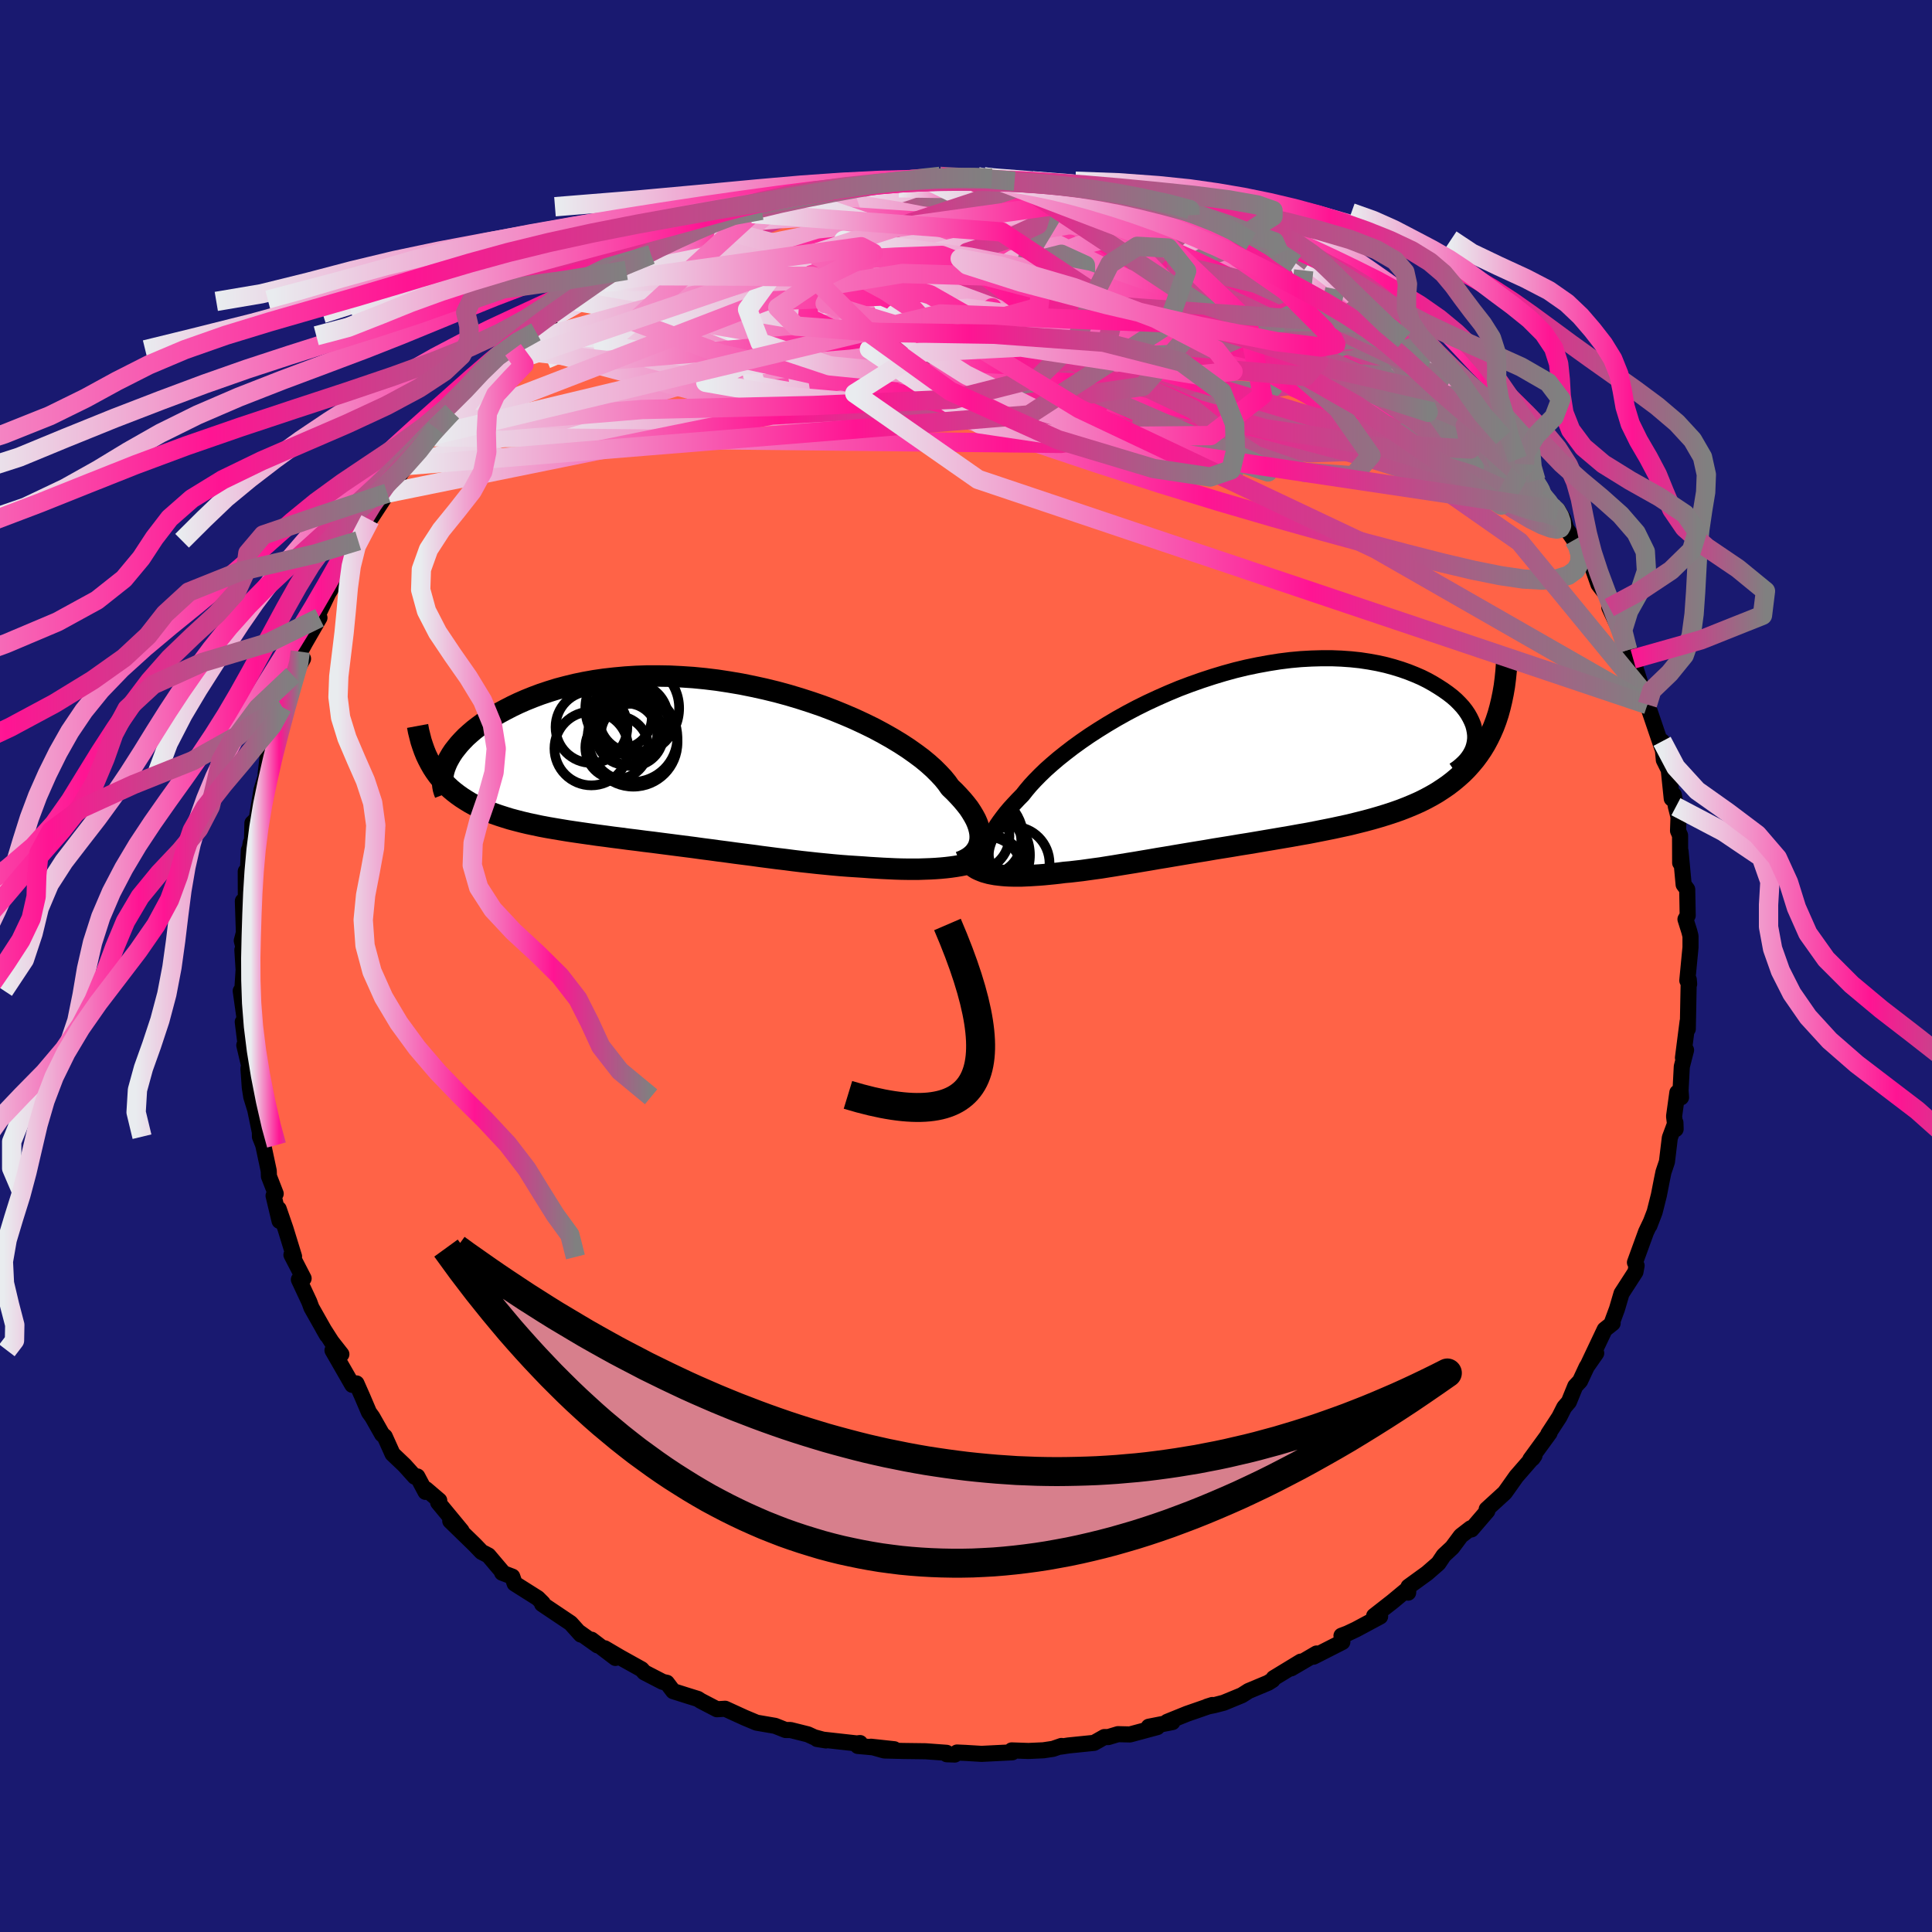 
  <svg viewBox="-100 -100 200 200" xmlns="http://www.w3.org/2000/svg" width="500" height="500" id="face-svg">
    <defs>
      <clipPath id="leftEyeClipPath">
        <polyline points="29.47,8.26 29.52,7.97 29.53,7.65 29.51,7.33 29.45,6.99 29.36,6.64 29.23,6.27 29.07,5.9 28.86,5.51 28.62,5.11 28.35,4.7 28.03,4.29 27.68,3.87 27.29,3.44 26.87,3 26.41,2.56 26.08,2.09 25.69,1.61 25.23,1.12 24.72,0.61 24.14,0.09 23.51,-0.43 22.81,-0.95 22.06,-1.48 21.26,-2 20.4,-2.52 19.5,-3.03 18.55,-3.54 17.55,-4.03 16.52,-4.51 15.45,-4.97 14.35,-5.42 13.22,-5.85 12.06,-6.25 10.88,-6.63 9.68,-6.99 8.47,-7.32 7.24,-7.62 6.01,-7.89 4.77,-8.14 3.53,-8.35 2.29,-8.54 1.05,-8.69 -0.18,-8.81 -1.39,-8.89 -2.59,-8.95 -3.78,-8.97 -4.94,-8.97 -6.09,-8.93 -7.21,-8.86 -8.3,-8.76 -9.37,-8.64 -10.41,-8.49 -11.42,-8.31 -12.39,-8.11 -13.33,-7.88 -14.24,-7.64 -15.11,-7.37 -15.95,-7.09 -16.75,-6.79 -17.52,-6.48 -18.25,-6.16 -18.94,-5.83 -19.6,-5.49 -20.23,-5.15 -20.82,-4.81 -21.38,-4.46 -21.91,-4.11 -22.4,-3.75 -22.87,-3.39 -23.3,-3.02 -23.7,-2.66 -24.06,-2.29 -24.4,-1.92 -24.7,-1.55 -24.98,-1.19 -25.22,-0.83 -25.43,-0.47 -25.62,-0.12 -25.77,0.22 -26.89,0.91 -26.61,1.3 -26.31,1.67 -25.99,2.03 -25.66,2.38 -25.31,2.71 -24.94,3.02 -24.55,3.32 -24.14,3.61 -23.72,3.88 -23.28,4.15 -22.82,4.4 -22.34,4.63 -21.85,4.86 -21.34,5.07 -20.82,5.28 -20.27,5.47 -19.71,5.65 -19.13,5.83 -18.53,5.99 -17.91,6.15 -17.28,6.3 -16.62,6.44 -15.96,6.58 -15.27,6.71 -14.57,6.83 -13.86,6.95 -13.13,7.07 -12.39,7.18 -11.63,7.29 -10.86,7.4 -10.09,7.51 -9.3,7.61 -8.5,7.72 -7.69,7.82 -6.87,7.93 -6.04,8.03 -5.21,8.14 -4.37,8.24 -3.53,8.35 -2.67,8.46 -1.82,8.57 -0.96,8.68 -0.1,8.79 0.76,8.91 1.62,9.02 2.49,9.14 3.35,9.25 4.22,9.37 5.08,9.48 5.94,9.59 6.8,9.71 7.65,9.82 8.5,9.93 9.35,10.03 10.19,10.14 11.02,10.24 11.85,10.33 12.67,10.42 13.49,10.5 14.3,10.58 15.09,10.65 15.88,10.71 16.66,10.76 17.43,10.81 18.1,10.86 18.77,10.9 19.43,10.94 20.08,10.97 20.72,11 21.35,11.02 21.97,11.03 22.58,11.03 23.18,11.03 23.76,11.01 24.34,10.99 24.89,10.96 25.44,10.92 25.97,10.87 26.48,10.81" />
      </clipPath>
      <clipPath id="rightEyeClipPath">
        <polyline points="-26.52,9.85 -26.48,9.56 -26.41,9.25 -26.31,8.93 -26.18,8.59 -26.02,8.23 -25.83,7.86 -25.61,7.48 -25.36,7.08 -25.07,6.66 -24.75,6.23 -24.41,5.79 -24.03,5.34 -23.61,4.88 -23.17,4.41 -22.7,3.93 -22.33,3.46 -21.91,2.96 -21.43,2.44 -20.9,1.9 -20.32,1.34 -19.68,0.77 -19,0.19 -18.26,-0.4 -17.48,-1 -16.65,-1.6 -15.78,-2.2 -14.87,-2.79 -13.92,-3.38 -12.94,-3.96 -11.92,-4.53 -10.88,-5.08 -9.81,-5.61 -8.71,-6.12 -7.6,-6.61 -6.47,-7.08 -5.33,-7.51 -4.17,-7.92 -3.01,-8.3 -1.85,-8.65 -0.69,-8.97 0.47,-9.25 1.62,-9.49 2.77,-9.7 3.9,-9.88 5.02,-10.02 6.12,-10.12 7.21,-10.18 8.27,-10.21 9.3,-10.21 10.31,-10.17 11.29,-10.1 12.24,-10 13.16,-9.86 14.04,-9.7 14.89,-9.51 15.7,-9.29 16.48,-9.05 17.22,-8.79 17.92,-8.51 18.59,-8.22 19.21,-7.91 19.8,-7.58 20.34,-7.25 20.85,-6.92 21.33,-6.58 21.77,-6.24 22.17,-5.89 22.53,-5.53 22.86,-5.17 23.15,-4.8 23.4,-4.43 23.61,-4.06 23.79,-3.69 23.94,-3.32 24.04,-2.95 24.11,-2.59 24.15,-2.23 24.15,-1.88 24.11,-1.53 26.07,-3.12 25.8,-2.5 25.51,-1.9 25.2,-1.32 24.86,-0.76 24.5,-0.23 24.12,0.28 23.71,0.77 23.28,1.25 22.83,1.7 22.35,2.13 21.86,2.54 21.34,2.94 20.8,3.31 20.25,3.67 19.67,4.01 19.06,4.34 18.44,4.65 17.79,4.94 17.12,5.22 16.43,5.49 15.72,5.74 14.99,5.98 14.24,6.21 13.48,6.43 12.7,6.64 11.9,6.84 11.09,7.04 10.26,7.22 9.43,7.4 8.58,7.57 7.73,7.74 6.86,7.91 5.99,8.06 5.11,8.22 4.23,8.37 3.35,8.52 2.46,8.67 1.58,8.82 0.69,8.97 -0.2,9.11 -1.08,9.26 -1.95,9.4 -2.83,9.54 -3.69,9.69 -4.55,9.83 -5.4,9.97 -6.24,10.11 -7.07,10.25 -7.89,10.39 -8.69,10.52 -9.49,10.66 -10.27,10.79 -11.03,10.92 -11.78,11.04 -12.52,11.16 -13.24,11.28 -13.94,11.39 -14.62,11.5 -15.29,11.59 -15.94,11.68 -16.58,11.77 -17.19,11.84 -17.79,11.91 -18.37,11.96 -18.91,12.03 -19.45,12.09 -19.96,12.14 -20.47,12.19 -20.97,12.23 -21.45,12.26 -21.92,12.29 -22.37,12.31 -22.81,12.33 -23.24,12.33 -23.65,12.33 -24.05,12.32 -24.44,12.3 -24.81,12.27 -25.16,12.23" />
      </clipPath>
      <filter id="fuzzy">
        <feTurbulence id="turbulence" baseFrequency="0.05" numOctaves="3" type="noise" result="noise" />
        <feDisplacementMap in="SourceGraphic" in2="noise" scale="2" />
      </filter>
      <linearGradient id="rainbowGradient" x1="0%" y1="0%" x2="100%" y2="0%">
        <stop offset="0%" style="stop-color: rgb(233, 236, 239); stop-opacity: 1" />
        <stop offset="57.6%" style="stop-color: rgb(255, 20, 147); stop-opacity: 1" />
        <stop offset="100%" style="stop-color: rgb(128, 128, 128); stop-opacity: 1" />
      </linearGradient>
    </defs>
    <rect x="-100" y="-100" width="100%" height="100%" fill="rgb(25, 25, 112)" />
    <polyline id="faceContour" points="74.67,1.5 74.86,1.87 74.82,1.4 74.79,2.87 74.72,6.52 74.7,5.76 74.22,9.5 74.54,8.7 74.1,10.41 73.97,12.88 74.02,13.6 73.64,13.1 73.3,15.56 73.46,16.89 73.44,16.22 72.86,17.78 72.56,20.27 72.2,21.34 72.03,22.17 71.73,23.71 71.29,25.46 70.75,26.87 70.89,26.5 70.4,27.53 69.25,30.69 69.42,31.02 69.3,31.67 67.86,33.9 67.39,35.5 66.83,37.01 66.94,36.98 66.12,37.63 64.4,41.26 65.24,40.08 64.25,41.5 63.57,42.96 63.07,43.5 62.41,45.12 61.93,45.68 61.42,46.69 60.28,48.44 60.41,48.34 58.42,51.07 58.65,50.97 58.85,50.68 56.97,52.84 56.05,54.14 55.76,54.54 53.9,56.24 53.97,56.41 52.32,58.33 52.24,58.21 51.23,58.99 50.33,60.2 49.45,61.02 48.9,61.84 47.74,62.85 45.81,64.25 45.77,64.87 45.77,64.45 44.18,65.77 42.25,67.28 42.87,67.34 40.37,68.68 39.48,69.1 38.87,69.33 38.96,69.98 35.97,71.5 36.29,71.17 33.66,72.71 34.66,72.01 31.85,73.72 31.74,73.91 31.28,74.2 29.25,75.05 28.56,75.49 26.67,76.27 25.7,76.52 24.96,76.67 25.5,76.5 22.88,77.41 20.83,78.24 21.37,78.27 18.92,78.75 19.8,78.79 16.97,79.55 15.73,79.52 14.74,79.82 14.32,79.82 13.26,80.42 10.61,80.69 9.82,80.81 9.88,80.74 9.01,81.04 8.01,81.19 6.46,81.26 4.73,81.2 4.79,81.4 1.61,81.56 -0.04,81.46 -0.93,81.42 -1.16,81.63 -1.99,81.6 -2.01,81.45 -4.19,81.29 -6.5,81.26 -8.46,81.21 -9.84,80.82 -7.43,81.08 -11.2,80.74 -10.97,80.44 -11.3,80.48 -15.42,80.02 -14.5,80.17 -15.72,79.84 -16.37,79.54 -18.17,79.09 -18.68,79.09 -19.76,78.66 -21.68,78.33 -22.92,77.81 -24.93,76.89 -25.78,76.94 -27.47,76.06 -27.76,75.87 -28.73,75.57 -30.31,75.07 -30.97,74.2 -31.39,74.11 -33.29,73.13 -33.59,72.8 -35.8,71.57 -37.4,70.63 -36.29,71.63 -38.77,69.74 -38.14,70.33 -40.11,68.93 -39.87,69.21 -40.93,68.03 -43.88,66.05 -43.81,65.96 -44.33,65.44 -46.72,63.93 -46.97,63.21 -48.02,62.81 -47.89,62.85 -49.44,61.02 -50.15,60.65 -50.87,59.9 -53.39,57.45 -52.22,58.47 -54.64,55.54 -54.53,55.33 -55.9,54.16 -55.95,54.44 -56.8,52.84 -57.06,52.87 -58.12,51.69 -59.36,50.51 -60.17,48.71 -60.44,48.48 -61.46,46.68 -61.8,46.21 -62.49,44.59 -63.1,43.21 -63.53,43.36 -65.58,39.79 -64.66,40.19 -65.68,38.89 -66.53,37.56 -66.15,38.22 -67.76,35.37 -67.98,34.77 -69.06,32.46 -68.57,32.34 -69.83,29.9 -69.61,30.12 -69.56,30.07 -70.44,27.21 -71.15,25.15 -71.06,26.39 -71.68,23.78 -71.46,23.57 -72.16,21.77 -72.18,21.21 -72.75,18.53 -73.09,17.67 -73.1,17.19 -73.58,14.87 -73.99,13.54 -74.14,12.58 -74.28,10.63 -74.22,10.27 -74.71,8.2 -74.53,8.5 -74.87,5.79 -74.55,6.36 -75.08,2.58 -74.92,2.54 -74.78,0.39 -74.91,-1.66 -74.7,-1.56 -74.97,-2.62 -74.75,-3.46 -74.86,-6.72 -74.55,-6.79 -74.56,-9.79 -74.37,-8.99 -74.24,-11.99 -74.22,-11.73 -74.04,-12.75 -73.94,-11.81 -73.87,-14.79 -73.43,-15.22 -72.93,-18.21 -72.34,-20.13 -72.24,-22.12 -72.5,-19.88 -71.46,-24.71 -71.87,-23.33 -71.45,-23.7 -70.78,-26.23 -70.78,-26.81 -69.7,-30.11 -69.99,-29.35 -68.63,-31.81 -68.96,-32.11 -68.92,-32.54 -68.44,-33.43 -66.93,-36.05 -67.3,-35.92 -66.02,-38.59 -65.06,-40.15 -64.76,-41.31 -64.2,-41.67 -63.54,-42.83 -64.04,-42.48 -62.92,-44.02 -61.7,-46.2 -61.91,-46.28 -61.52,-46.49 -59.91,-48.95 -58.78,-50.54 -58.46,-51.09 -57.91,-51.81 -57.28,-52.35 -57.01,-52.59 -55.79,-54.79 -54.87,-55.67 -54.24,-56.91 -53.21,-57.37 -50.72,-60.16 -50.68,-59.87 -49.92,-60.87 -48.64,-62.17 -49.27,-61.95 -47.94,-62.27 -46.89,-63.79 -44.95,-65.24 -46.31,-64.43 -44.52,-65.65 -42.65,-67.17 -42.04,-67.54 -40.31,-68.8 -38.87,-69.59 -40.14,-68.94 -38.1,-70.23 -36.52,-71.47 -37.36,-70.81 -35.46,-71.97 -35.17,-72.01 -32.61,-73.63 -31.86,-73.6 -31.63,-74.23 -30.67,-74.6 -30.17,-74.93 -28.1,-75.71 -25.9,-76.39 -24.15,-77.48 -25.65,-76.46 -22.13,-77.89 -21.96,-78.07 -20.47,-78.57 -21.15,-78.23 -19.6,-78.6 -17.12,-79.31 -17.04,-79.23 -15.73,-79.68 -12.66,-80.25 -14.55,-80.09 -11.43,-80.62 -10.68,-80.84 -8.41,-81.16 -7.98,-81.25 -5.64,-81.32 -6.21,-81.51 -4.55,-81.59 -3.96,-81.34 -2.69,-81.74 -0.92,-81.59 1.53,-81.64 1.83,-81.71 2.66,-81.55 5.03,-81.25 5.36,-81.24 5.02,-81.28 7.38,-81.25 8.51,-80.97 11.22,-80.67 10.8,-80.71 12.55,-80.45 12.1,-80.38 13.89,-80.06 16.53,-79.75 15.18,-80.05 16.7,-79.43 20.28,-78.67 20.43,-78.3 20.87,-78.39 22.27,-77.98 23.2,-77.72 23.73,-77.26 24.06,-77.4 26.62,-76.31 26.52,-75.99 29.51,-75.02 29.63,-75.21 32.45,-73.79 32.52,-73.56 32.78,-73.32 34.13,-72.71 34.96,-72.01 37.1,-70.5 37,-70.47 38.76,-69.54 38.19,-70.08 40.12,-69.1 40.72,-68.57 42.25,-67.37 43.32,-66.32 45.25,-64.99 45.36,-64.83 45.83,-64.29 48.06,-62.57 48.44,-61.89 47.88,-62.59 49.23,-61.38 50.03,-60.42 51.87,-58.79 52.46,-58.46 52.76,-57.8 54.7,-55.74 55.62,-54.69 56.61,-53.3 57.11,-52.46 56.73,-52.82 57.81,-51.94 58.43,-51.05 59,-50.27 59.59,-48.83 60.53,-47.66 61.27,-47.2 61.81,-46.32 62.14,-45.28 62.95,-44.1 63.25,-43.81 64.41,-41.78 64.71,-41.66 65.47,-39.51 66.62,-38.01 66.72,-36.88 66.6,-37.11 68.48,-33.07 67.77,-34.86 69.07,-31.78 68.49,-32.7 69.14,-31.33 69.74,-29.47 70.15,-27.92 70.72,-27.58 70.54,-27.06 72.14,-22.35 72.06,-23.26 72.24,-21.33 72.75,-20.3 73.06,-17.33 73.27,-17.72 73.49,-16.49 73.76,-15.42 73.71,-14 73.92,-13.52 73.93,-10.68 73.97,-11.89 74.29,-8.43 74.66,-7.93 74.71,-5.23 74.48,-4.84 74.88,-3.57 75,-3.09 75,-1.93 74.67,1.5 74.86,1.87" fill="rgb(255, 99, 71)" stroke="black" stroke-width="1.667" stroke-linejoin="round" filter="url(#fuzzy)" />
    <g transform="translate(28.56 -21.65)">
      <polyline id="rightCountour" points="-26.52,9.85 -26.48,9.56 -26.41,9.25 -26.31,8.93 -26.18,8.59 -26.02,8.23 -25.83,7.86 -25.61,7.48 -25.36,7.08 -25.07,6.66 -24.75,6.23 -24.41,5.79 -24.03,5.34 -23.61,4.88 -23.17,4.41 -22.7,3.93 -22.33,3.46 -21.91,2.96 -21.43,2.44 -20.9,1.9 -20.32,1.34 -19.68,0.77 -19,0.19 -18.26,-0.4 -17.48,-1 -16.65,-1.6 -15.78,-2.2 -14.87,-2.79 -13.92,-3.38 -12.94,-3.96 -11.92,-4.53 -10.88,-5.08 -9.81,-5.61 -8.71,-6.12 -7.6,-6.61 -6.47,-7.08 -5.33,-7.51 -4.17,-7.92 -3.01,-8.3 -1.85,-8.65 -0.69,-8.97 0.47,-9.25 1.62,-9.49 2.77,-9.7 3.9,-9.88 5.02,-10.02 6.12,-10.12 7.21,-10.18 8.27,-10.21 9.3,-10.21 10.31,-10.17 11.29,-10.1 12.24,-10 13.16,-9.86 14.04,-9.7 14.89,-9.51 15.7,-9.29 16.48,-9.05 17.22,-8.79 17.92,-8.51 18.59,-8.22 19.21,-7.91 19.8,-7.58 20.34,-7.25 20.85,-6.92 21.33,-6.58 21.77,-6.24 22.17,-5.89 22.53,-5.53 22.86,-5.17 23.15,-4.8 23.4,-4.43 23.61,-4.06 23.79,-3.69 23.94,-3.32 24.04,-2.95 24.11,-2.59 24.15,-2.23 24.15,-1.88 24.11,-1.53 26.07,-3.12 25.8,-2.5 25.51,-1.9 25.2,-1.32 24.86,-0.76 24.5,-0.23 24.12,0.28 23.71,0.77 23.28,1.25 22.83,1.7 22.35,2.13 21.86,2.54 21.34,2.94 20.8,3.31 20.25,3.67 19.67,4.01 19.06,4.34 18.44,4.65 17.79,4.94 17.12,5.22 16.43,5.49 15.72,5.74 14.99,5.98 14.24,6.21 13.48,6.43 12.7,6.64 11.9,6.84 11.09,7.04 10.26,7.22 9.43,7.4 8.58,7.57 7.73,7.74 6.86,7.91 5.99,8.06 5.11,8.22 4.23,8.37 3.35,8.52 2.46,8.67 1.58,8.82 0.69,8.97 -0.2,9.11 -1.08,9.26 -1.95,9.4 -2.83,9.54 -3.69,9.69 -4.55,9.83 -5.4,9.97 -6.24,10.11 -7.07,10.25 -7.89,10.39 -8.69,10.52 -9.49,10.66 -10.27,10.79 -11.03,10.92 -11.78,11.04 -12.52,11.16 -13.24,11.28 -13.94,11.39 -14.62,11.5 -15.29,11.59 -15.94,11.68 -16.58,11.77 -17.19,11.84 -17.79,11.91 -18.37,11.96 -18.91,12.03 -19.45,12.09 -19.96,12.14 -20.47,12.19 -20.97,12.23 -21.45,12.26 -21.92,12.29 -22.37,12.31 -22.81,12.33 -23.24,12.33 -23.65,12.33 -24.05,12.32 -24.44,12.3 -24.81,12.27 -25.16,12.23" fill="white" stroke="white" stroke-width="0" stroke-linejoin="round" filter="url(#fuzzy)" />
    </g>
    <g transform="translate(-28.06 -21.05)">
      <polyline id="leftCountour" points="29.47,8.26 29.52,7.97 29.53,7.65 29.51,7.33 29.45,6.99 29.36,6.64 29.23,6.27 29.07,5.9 28.86,5.51 28.62,5.11 28.35,4.7 28.03,4.29 27.68,3.87 27.29,3.44 26.87,3 26.41,2.56 26.08,2.09 25.69,1.61 25.23,1.12 24.72,0.61 24.14,0.09 23.51,-0.43 22.81,-0.95 22.06,-1.48 21.26,-2 20.4,-2.52 19.5,-3.03 18.55,-3.54 17.55,-4.03 16.52,-4.51 15.45,-4.97 14.35,-5.42 13.22,-5.85 12.06,-6.25 10.88,-6.63 9.68,-6.99 8.47,-7.32 7.24,-7.62 6.01,-7.89 4.77,-8.14 3.53,-8.35 2.29,-8.54 1.05,-8.69 -0.18,-8.81 -1.39,-8.89 -2.59,-8.95 -3.78,-8.97 -4.94,-8.97 -6.09,-8.93 -7.21,-8.86 -8.3,-8.76 -9.37,-8.64 -10.41,-8.49 -11.42,-8.31 -12.39,-8.11 -13.33,-7.88 -14.24,-7.64 -15.11,-7.37 -15.95,-7.09 -16.75,-6.79 -17.52,-6.48 -18.25,-6.16 -18.94,-5.83 -19.6,-5.49 -20.23,-5.15 -20.82,-4.81 -21.38,-4.46 -21.91,-4.11 -22.4,-3.75 -22.87,-3.39 -23.3,-3.02 -23.7,-2.66 -24.06,-2.29 -24.4,-1.92 -24.7,-1.55 -24.98,-1.19 -25.22,-0.83 -25.43,-0.47 -25.62,-0.12 -25.77,0.22 -26.89,0.91 -26.61,1.3 -26.31,1.67 -25.99,2.03 -25.66,2.38 -25.31,2.71 -24.94,3.02 -24.55,3.32 -24.14,3.61 -23.72,3.88 -23.28,4.15 -22.82,4.4 -22.34,4.63 -21.85,4.86 -21.34,5.07 -20.82,5.28 -20.27,5.47 -19.71,5.65 -19.13,5.83 -18.53,5.99 -17.91,6.15 -17.28,6.3 -16.62,6.44 -15.96,6.58 -15.27,6.71 -14.57,6.83 -13.86,6.95 -13.13,7.07 -12.39,7.18 -11.63,7.29 -10.86,7.4 -10.09,7.51 -9.3,7.61 -8.5,7.72 -7.69,7.82 -6.87,7.93 -6.04,8.03 -5.21,8.14 -4.37,8.24 -3.53,8.35 -2.67,8.46 -1.82,8.57 -0.96,8.68 -0.1,8.79 0.76,8.91 1.62,9.02 2.49,9.14 3.35,9.25 4.22,9.37 5.08,9.48 5.94,9.59 6.8,9.71 7.65,9.82 8.5,9.93 9.35,10.03 10.19,10.14 11.02,10.24 11.85,10.33 12.67,10.42 13.49,10.5 14.3,10.58 15.09,10.65 15.88,10.71 16.66,10.76 17.43,10.81 18.1,10.86 18.77,10.9 19.43,10.94 20.08,10.97 20.72,11 21.35,11.02 21.97,11.03 22.58,11.03 23.18,11.03 23.76,11.01 24.34,10.99 24.89,10.96 25.44,10.92 25.97,10.87 26.48,10.81" fill="white" stroke="white" stroke-width="0" stroke-linejoin="round" filter="url(#fuzzy)" />
    </g>
    <g transform="translate(28.56 -21.65)">
      <polyline id="rightUpper" points="-25.62,11.78 -25.79,11.66 -25.95,11.53 -26.1,11.38 -26.23,11.21 -26.33,11.03 -26.42,10.83 -26.48,10.61 -26.52,10.37 -26.53,10.12 -26.52,9.85 -26.48,9.56 -26.41,9.25 -26.31,8.93 -26.18,8.59 -26.02,8.23 -25.83,7.86 -25.61,7.48 -25.36,7.08 -25.07,6.66 -24.75,6.23 -24.41,5.79 -24.03,5.34 -23.61,4.88 -23.17,4.41 -22.7,3.93 -22.33,3.46 -21.91,2.96 -21.43,2.44 -20.9,1.9 -20.32,1.34 -19.68,0.77 -19,0.19 -18.26,-0.4 -17.48,-1 -16.65,-1.6 -15.78,-2.2 -14.87,-2.79 -13.92,-3.38 -12.94,-3.96 -11.92,-4.53 -10.88,-5.08 -9.81,-5.61 -8.71,-6.12 -7.6,-6.61 -6.47,-7.08 -5.33,-7.51 -4.17,-7.92 -3.01,-8.3 -1.85,-8.65 -0.69,-8.97 0.47,-9.25 1.62,-9.49 2.77,-9.7 3.9,-9.88 5.02,-10.02 6.12,-10.12 7.21,-10.18 8.27,-10.21 9.3,-10.21 10.31,-10.17 11.29,-10.1 12.24,-10 13.16,-9.86 14.04,-9.7 14.89,-9.51 15.7,-9.29 16.48,-9.05 17.22,-8.79 17.92,-8.51 18.59,-8.22 19.21,-7.91 19.8,-7.58 20.34,-7.25 20.85,-6.92 21.33,-6.58 21.77,-6.24 22.17,-5.89 22.53,-5.53 22.86,-5.17 23.15,-4.8 23.4,-4.43 23.61,-4.06 23.79,-3.69 23.94,-3.32 24.04,-2.95 24.11,-2.59 24.15,-2.23 24.15,-1.88 24.11,-1.53 24.04,-1.2 23.94,-0.87 23.8,-0.55 23.63,-0.24 23.43,0.06 23.2,0.35 22.93,0.63 22.64,0.9 22.32,1.16 21.97,1.4" fill="none" stroke="black" stroke-width="1.667" stroke-linejoin="round" filter="url(#fuzzy)" />
      <polyline id="rightLower" points="-27.84,11.34 -27.65,11.47 -27.44,11.6 -27.21,11.71 -26.97,11.81 -26.71,11.91 -26.43,11.99 -26.14,12.07 -25.83,12.13 -25.5,12.19 -25.16,12.23 -24.81,12.27 -24.44,12.3 -24.05,12.32 -23.65,12.33 -23.24,12.33 -22.81,12.33 -22.37,12.31 -21.92,12.29 -21.45,12.26 -20.97,12.23 -20.47,12.19 -19.96,12.14 -19.45,12.09 -18.91,12.03 -18.37,11.96 -17.79,11.91 -17.19,11.84 -16.58,11.77 -15.94,11.68 -15.29,11.59 -14.62,11.5 -13.94,11.39 -13.24,11.28 -12.52,11.16 -11.78,11.04 -11.03,10.92 -10.27,10.79 -9.49,10.66 -8.69,10.52 -7.89,10.39 -7.07,10.25 -6.24,10.11 -5.4,9.97 -4.55,9.83 -3.69,9.69 -2.83,9.54 -1.95,9.4 -1.08,9.26 -0.2,9.11 0.69,8.97 1.58,8.82 2.46,8.67 3.35,8.52 4.23,8.37 5.11,8.22 5.99,8.06 6.86,7.91 7.73,7.74 8.58,7.57 9.43,7.4 10.26,7.22 11.09,7.04 11.9,6.84 12.7,6.64 13.48,6.43 14.24,6.21 14.99,5.98 15.72,5.74 16.43,5.49 17.12,5.22 17.79,4.94 18.44,4.65 19.06,4.34 19.67,4.01 20.25,3.67 20.8,3.31 21.34,2.94 21.86,2.54 22.35,2.13 22.83,1.7 23.28,1.25 23.71,0.77 24.12,0.28 24.5,-0.23 24.86,-0.76 25.2,-1.32 25.51,-1.9 25.8,-2.5 26.07,-3.12 26.31,-3.76 26.53,-4.43 26.72,-5.12 26.89,-5.83 27.04,-6.56 27.17,-7.31 27.27,-8.09 27.35,-8.88 27.41,-9.7 27.44,-10.54" fill="none" stroke="black" stroke-width="2.222" stroke-linejoin="round" filter="url(#fuzzy)" />
      <circle r="3.626" cx="-27.689" cy="8.199" stroke="black" fill="none" stroke-width="1.0" filter="url(#fuzzy)" clip-path="url(#rightEyeClipPath)" /><circle r="4.188" cx="-26.949" cy="8.774" stroke="black" fill="none" stroke-width="1.0" filter="url(#fuzzy)" clip-path="url(#rightEyeClipPath)" /><circle r="4.93" cx="-27.544" cy="8.489" stroke="black" fill="none" stroke-width="1.0" filter="url(#fuzzy)" clip-path="url(#rightEyeClipPath)" /><circle r="4.974" cx="-26.834" cy="12.934" stroke="black" fill="none" stroke-width="1.0" filter="url(#fuzzy)" clip-path="url(#rightEyeClipPath)" /><circle r="3.708" cx="-26.419" cy="11.959" stroke="black" fill="none" stroke-width="1.0" filter="url(#fuzzy)" clip-path="url(#rightEyeClipPath)" /><circle r="4.254" cx="-26.799" cy="8.709" stroke="black" fill="none" stroke-width="1.0" filter="url(#fuzzy)" clip-path="url(#rightEyeClipPath)" /><circle r="3.812" cx="-23.724" cy="11.024" stroke="black" fill="none" stroke-width="1.0" filter="url(#fuzzy)" clip-path="url(#rightEyeClipPath)" /><circle r="3.45" cx="-26.284" cy="8.739" stroke="black" fill="none" stroke-width="1.0" filter="url(#fuzzy)" clip-path="url(#rightEyeClipPath)" /><circle r="4.638" cx="-27.009" cy="10.099" stroke="black" fill="none" stroke-width="1.0" filter="url(#fuzzy)" clip-path="url(#rightEyeClipPath)" /><circle r="4.898" cx="-26.839" cy="10.169" stroke="black" fill="none" stroke-width="1.0" filter="url(#fuzzy)" clip-path="url(#rightEyeClipPath)" />
      </g>
    <g transform="translate(-28.06 -21.05)">
      <polyline id="leftUpper" points="27.41,10.29 27.72,10.17 28.01,10.03 28.29,9.87 28.54,9.69 28.76,9.5 28.96,9.29 29.13,9.05 29.28,8.81 29.39,8.54 29.47,8.26 29.52,7.97 29.53,7.65 29.51,7.33 29.45,6.99 29.36,6.64 29.23,6.27 29.07,5.9 28.86,5.51 28.62,5.11 28.35,4.7 28.03,4.29 27.68,3.87 27.29,3.44 26.87,3 26.41,2.56 26.08,2.09 25.69,1.61 25.23,1.12 24.72,0.61 24.14,0.09 23.51,-0.43 22.81,-0.95 22.06,-1.48 21.26,-2 20.4,-2.52 19.5,-3.03 18.55,-3.54 17.55,-4.03 16.52,-4.51 15.45,-4.97 14.35,-5.42 13.22,-5.85 12.06,-6.25 10.88,-6.63 9.68,-6.99 8.47,-7.32 7.24,-7.62 6.01,-7.89 4.77,-8.14 3.53,-8.35 2.29,-8.54 1.05,-8.69 -0.18,-8.81 -1.39,-8.89 -2.59,-8.95 -3.78,-8.97 -4.94,-8.97 -6.09,-8.93 -7.21,-8.86 -8.3,-8.76 -9.37,-8.64 -10.41,-8.49 -11.42,-8.31 -12.39,-8.11 -13.33,-7.88 -14.24,-7.64 -15.11,-7.37 -15.95,-7.09 -16.75,-6.79 -17.52,-6.48 -18.25,-6.16 -18.94,-5.83 -19.6,-5.49 -20.23,-5.15 -20.82,-4.81 -21.38,-4.46 -21.91,-4.11 -22.4,-3.75 -22.87,-3.39 -23.3,-3.02 -23.7,-2.66 -24.06,-2.29 -24.4,-1.92 -24.7,-1.55 -24.98,-1.19 -25.22,-0.83 -25.43,-0.47 -25.62,-0.12 -25.77,0.22 -25.9,0.56 -26,0.89 -26.07,1.22 -26.11,1.53 -26.13,1.84 -26.12,2.14 -26.09,2.43 -26.04,2.71 -25.96,2.98 -25.86,3.24" fill="none" stroke="black" stroke-width="2.222" stroke-linejoin="round" filter="url(#fuzzy)" />
      <polyline id="leftLower" points="30.5,9.62 30.2,9.79 29.88,9.95 29.53,10.1 29.15,10.23 28.76,10.36 28.34,10.47 27.91,10.57 27.45,10.66 26.97,10.74 26.48,10.81 25.97,10.87 25.44,10.92 24.89,10.96 24.34,10.99 23.76,11.01 23.18,11.03 22.58,11.03 21.97,11.03 21.35,11.02 20.72,11 20.08,10.97 19.43,10.94 18.77,10.9 18.1,10.86 17.43,10.81 16.66,10.76 15.88,10.71 15.09,10.65 14.3,10.58 13.49,10.5 12.67,10.42 11.85,10.33 11.02,10.24 10.19,10.14 9.35,10.03 8.5,9.93 7.65,9.82 6.8,9.71 5.94,9.59 5.08,9.48 4.22,9.37 3.35,9.25 2.49,9.14 1.62,9.02 0.76,8.91 -0.1,8.79 -0.96,8.68 -1.82,8.57 -2.67,8.46 -3.53,8.35 -4.37,8.24 -5.21,8.14 -6.04,8.03 -6.87,7.93 -7.69,7.82 -8.5,7.72 -9.3,7.61 -10.09,7.51 -10.86,7.4 -11.63,7.29 -12.39,7.18 -13.13,7.07 -13.86,6.95 -14.57,6.83 -15.27,6.71 -15.96,6.58 -16.62,6.44 -17.28,6.3 -17.91,6.15 -18.53,5.99 -19.13,5.83 -19.71,5.65 -20.27,5.47 -20.82,5.28 -21.34,5.07 -21.85,4.86 -22.34,4.63 -22.82,4.4 -23.28,4.15 -23.72,3.88 -24.14,3.61 -24.55,3.32 -24.94,3.02 -25.31,2.71 -25.66,2.38 -25.99,2.03 -26.31,1.67 -26.61,1.3 -26.89,0.91 -27.15,0.51 -27.39,0.09 -27.62,-0.35 -27.83,-0.79 -28.02,-1.26 -28.19,-1.74 -28.35,-2.23 -28.48,-2.74 -28.61,-3.26 -28.71,-3.8" fill="none" stroke="black" stroke-width="2.222" stroke-linejoin="round" filter="url(#fuzzy)" />
      <circle r="4.856" cx="-6.492" cy="-5.634" stroke="black" fill="none" stroke-width="1.0" filter="url(#fuzzy)" clip-path="url(#leftEyeClipPath)" /><circle r="3.228" cx="-7.692" cy="-4.679" stroke="black" fill="none" stroke-width="1.0" filter="url(#fuzzy)" clip-path="url(#leftEyeClipPath)" /><circle r="3.574" cx="-6.362" cy="-4.629" stroke="black" fill="none" stroke-width="1.0" filter="url(#fuzzy)" clip-path="url(#leftEyeClipPath)" /><circle r="3.716" cx="-10.712" cy="-3.684" stroke="black" fill="none" stroke-width="1.0" filter="url(#fuzzy)" clip-path="url(#leftEyeClipPath)" /><circle r="3.822" cx="-10.722" cy="-1.469" stroke="black" fill="none" stroke-width="1.0" filter="url(#fuzzy)" clip-path="url(#leftEyeClipPath)" /><circle r="4.57" cx="-6.377" cy="-2.084" stroke="black" fill="none" stroke-width="1.0" filter="url(#fuzzy)" clip-path="url(#leftEyeClipPath)" /><circle r="3.232" cx="-6.512" cy="-2.874" stroke="black" fill="none" stroke-width="1.0" filter="url(#fuzzy)" clip-path="url(#leftEyeClipPath)" /><circle r="3.194" cx="-7.092" cy="-2.949" stroke="black" fill="none" stroke-width="1.0" filter="url(#fuzzy)" clip-path="url(#leftEyeClipPath)" /><circle r="3.26" cx="-8.087" cy="-1.569" stroke="black" fill="none" stroke-width="1.0" filter="url(#fuzzy)" clip-path="url(#leftEyeClipPath)" /><circle r="4.642" cx="-6.462" cy="-2.639" stroke="black" fill="none" stroke-width="1.0" filter="url(#fuzzy)" clip-path="url(#leftEyeClipPath)" />
    </g>
    <g id="hairs">
      <polyline points="-8.41,-81.16 -7.72,-81.2 -7.16,-81.15 -6.99,-80.96 -7.15,-80.63 -7.62,-80.11 -8.45,-79.41 -9.7,-78.51 -11.48,-77.39 -13.9,-76.04 -17.02,-74.43 -20.88,-72.58 -25.47,-70.51 -30.76,-68.2 -36.76,-65.63 -43.45,-62.83" fill="none" stroke="url(#rainbowGradient)" stroke-width="2" stroke-linejoin="round" filter="url(#fuzzy)" /><polyline points="5.36,-81.24 5.93,-81.2 7.41,-81.02 9.14,-80.73 10.85,-80.4 12.46,-80.03 14.01,-79.65 15.54,-79.26 17.07,-78.87 18.6,-78.49 20.07,-78.11 21.46,-77.75 22.67,-77.42 23.64,-77.17 24.28,-77.01 24.58,-76.97 24.56,-77.03 24.28,-77.18 23.82,-77.38 23.22,-77.63" fill="none" stroke="url(#rainbowGradient)" stroke-width="2" stroke-linejoin="round" filter="url(#fuzzy)" /><polyline points="2.66,-81.55 4.48,-81.19 6.13,-80.62 8.24,-79.77 10.95,-78.63 14.15,-77.2 17.65,-75.55 21.33,-73.7 25.15,-71.7 29.14,-69.57 33.32,-67.31 37.66,-64.89 42.13,-62.32 46.73,-59.62 51.37,-56.94" fill="none" stroke="url(#rainbowGradient)" stroke-width="2" stroke-linejoin="round" filter="url(#fuzzy)" /><polyline points="20.28,-78.67 20.39,-78.43 20.42,-78.24 20.16,-78 19.45,-77.72 18.22,-77.37 16.44,-76.97 14.07,-76.5 11.01,-75.96 7.21,-75.4 2.6,-74.84 -2.9,-74.29 -9.41,-73.74 -17.06,-73.15 -25.88,-72.49" fill="none" stroke="url(#rainbowGradient)" stroke-width="2" stroke-linejoin="round" filter="url(#fuzzy)" /><polyline points="16.53,-79.75 16.38,-79.68 17.64,-79.21 19.27,-78.63 20.86,-78.04 22.35,-77.46 23.79,-76.86 25.23,-76.23 26.68,-75.58 28.16,-74.9 29.65,-74.23 31.1,-73.58 32.45,-72.98 33.64,-72.47 34.62,-72.03 35.36,-71.69 35.88,-71.41 36.17,-71.23 36.23,-71.16 35.99,-71.3 35.36,-71.73 34.29,-72.44" fill="none" stroke="url(#rainbowGradient)" stroke-width="2" stroke-linejoin="round" filter="url(#fuzzy)" /><polyline points="50.03,-60.42 51.27,-59.32 51.89,-58.65 52.21,-58.07 52.25,-57.62 51.91,-57.42 51.1,-57.59 49.76,-58.17 47.9,-59.15 45.5,-60.5 42.56,-62.18 39.05,-64.2 34.96,-66.57 30.24,-69.34 24.82,-72.56 18.71,-76.29" fill="none" stroke="url(#rainbowGradient)" stroke-width="2" stroke-linejoin="round" filter="url(#fuzzy)" /><polyline points="38.19,-70.08 39.74,-69.15 41.17,-68.05 42.68,-66.75 44.25,-65.35 45.8,-63.93 47.28,-62.55 48.66,-61.24 49.94,-60.01 51.09,-58.9 52.11,-57.91 53.04,-57 53.9,-56.16 54.63,-55.45 55.11,-55.05 55.15,-55.15" fill="none" stroke="url(#rainbowGradient)" stroke-width="2" stroke-linejoin="round" filter="url(#fuzzy)" /><polyline points="5.03,-81.25 5.23,-81.24 5.63,-81.17 6.17,-81.02 6.58,-80.79 6.59,-80.5 6.08,-80.16 5.04,-79.75 3.48,-79.27 1.43,-78.72 -1.12,-78.08 -4.19,-77.34 -7.86,-76.49 -12.21,-75.51 -17.36,-74.41 -23.34,-73.25 -29.93,-72.15" fill="none" stroke="url(#rainbowGradient)" stroke-width="2" stroke-linejoin="round" filter="url(#fuzzy)" /><polyline points="16.53,-79.75 16.48,-79.57 18.06,-78.77 20.26,-77.65 22.61,-76.34 25.03,-74.88 27.57,-73.26 30.25,-71.47 33.1,-69.53 36.1,-67.46 39.24,-65.28 42.45,-63.05 45.66,-60.84 48.79,-58.7 51.76,-56.64 54.46,-54.66" fill="none" stroke="url(#rainbowGradient)" stroke-width="2" stroke-linejoin="round" filter="url(#fuzzy)" /><polyline points="50.03,-60.42 51.39,-59.23 52.36,-58.28 53.3,-57.26 54.22,-56.19 55.04,-55.21 55.67,-54.41 56.1,-53.84 56.36,-53.45 56.49,-53.22 56.49,-53.1 56.37,-53.1 56.11,-53.23 55.69,-53.54 55.06,-54.07 54.19,-54.87 53.02,-55.97 51.54,-57.38 49.71,-59.15 47.51,-61.3 44.92,-63.83 41.9,-66.73" fill="none" stroke="url(#rainbowGradient)" stroke-width="2" stroke-linejoin="round" filter="url(#fuzzy)" /><polyline points="23.73,-77.26 24.49,-77.04 25.38,-76.51 26.07,-75.93 26.46,-75.34 26.46,-74.76 26,-74.17 25.07,-73.57 23.69,-72.94 21.88,-72.29 19.65,-71.62 16.96,-70.93 13.77,-70.23 10.05,-69.52 5.77,-68.79 0.93,-67.99 -4.46,-67.12 -10.38,-66.18 -16.87,-65.2 -24.01,-64.2 -31.85,-63.23 -40.26,-62.46" fill="none" stroke="url(#rainbowGradient)" stroke-width="2" stroke-linejoin="round" filter="url(#fuzzy)" /><polyline points="57.81,-51.94 58.36,-51.11 58.86,-50.25 59.3,-49.46 59.64,-48.82 59.83,-48.34 59.85,-48 59.7,-47.81 59.37,-47.75 58.85,-47.83 58.12,-48.07 57.14,-48.47 55.89,-49.09 54.35,-49.94 52.51,-51.06 50.37,-52.48 47.93,-54.2 45.19,-56.23 42.13,-58.59 38.71,-61.27 34.88,-64.29 30.56,-67.65 25.74,-71.41 20.71,-75.53" fill="none" stroke="url(#rainbowGradient)" stroke-width="2" stroke-linejoin="round" filter="url(#fuzzy)" /><polyline points="16.7,-79.43 19.01,-78.87 20.16,-78.54 20.93,-78.31 21.55,-78.12 22.03,-77.93 22.39,-77.75 22.6,-77.57 22.64,-77.42 22.43,-77.31 21.9,-77.28 20.96,-77.34 19.56,-77.52 17.66,-77.84 15.22,-78.3 12.24,-78.92 8.7,-79.67 4.51,-80.55" fill="none" stroke="url(#rainbowGradient)" stroke-width="2" stroke-linejoin="round" filter="url(#fuzzy)" /><polyline points="-40.31,-68.8 -39.48,-69.27 -38.7,-69.75 -37.63,-70.41 -36.39,-71.14 -35.09,-71.88 -33.73,-72.61 -32.37,-73.33 -31.07,-74.01 -29.96,-74.6 -29.1,-75.07 -28.55,-75.39 -28.35,-75.54 -28.54,-75.49 -29.16,-75.25 -30.17,-74.84" fill="none" stroke="url(#rainbowGradient)" stroke-width="2" stroke-linejoin="round" filter="url(#fuzzy)" /><polyline points="48.44,-61.89 48.39,-62.01 48.77,-61.58 49.13,-61.07 49.24,-60.68 48.97,-60.49 48.27,-60.53 47.09,-60.83 45.38,-61.44 43.05,-62.45 40.1,-63.89 36.51,-65.77 32.31,-68.04 27.56,-70.68 22.23,-73.66 16.11,-77.05" fill="none" stroke="url(#rainbowGradient)" stroke-width="2" stroke-linejoin="round" filter="url(#fuzzy)" /><polyline points="-2.69,-81.74 -0.99,-81.65 0.34,-81.59 1.27,-81.49 1.91,-81.33 2.28,-81.12 2.41,-80.87 2.32,-80.57 2.02,-80.22 1.47,-79.79 0.6,-79.29 -0.66,-78.72 -2.32,-78.07 -4.4,-77.34 -6.86,-76.53 -9.72,-75.63 -12.98,-74.64 -16.67,-73.54 -20.85,-72.34 -25.61,-71.01 -31.1,-69.52 -37.35,-67.8" fill="none" stroke="url(#rainbowGradient)" stroke-width="2" stroke-linejoin="round" filter="url(#fuzzy)" /><polyline points="-24.15,-77.48 -24.08,-77.22 -22.77,-77.54 -21.27,-77.9 -19.73,-78.21 -18.08,-78.48 -16.27,-78.75 -14.34,-79.04 -12.34,-79.34 -10.32,-79.64 -8.33,-79.92 -6.4,-80.19 -4.56,-80.43 -2.83,-80.65 -1.3,-80.85 -0.01,-81.02 0.99,-81.15 1.73,-81.26 2.24,-81.33 2.5,-81.41 2.33,-81.54" fill="none" stroke="url(#rainbowGradient)" stroke-width="2" stroke-linejoin="round" filter="url(#fuzzy)" /><polyline points="-12.66,-80.25 -12.73,-80.18 -10.92,-80.07 -8.3,-79.76 -5.24,-79.22 -1.87,-78.45 1.74,-77.51 5.57,-76.42 9.64,-75.23 13.95,-73.94 18.49,-72.59 23.2,-71.17 28,-69.71 32.81,-68.18 37.7,-66.5 42.82,-64.56" fill="none" stroke="url(#rainbowGradient)" stroke-width="2" stroke-linejoin="round" filter="url(#fuzzy)" /><polyline points="58.43,-51.05 58.85,-50.24 59.02,-49.54 58.87,-49.16 58.3,-49.12 57.27,-49.37 55.78,-49.92 53.8,-50.77 51.29,-51.94 48.22,-53.43 44.57,-55.29 40.3,-57.53 35.4,-60.23 29.8,-63.43 23.47,-67.16 16.37,-71.45 8.41,-76.27" fill="none" stroke="url(#rainbowGradient)" stroke-width="2" stroke-linejoin="round" filter="url(#fuzzy)" /><polyline points="-42.65,-67.17 -41.65,-67.79 -40.35,-68.53 -39.02,-69.22 -37.63,-69.9 -36.11,-70.6 -34.45,-71.33 -32.67,-72.08 -30.78,-72.85 -28.81,-73.64 -26.8,-74.42 -24.81,-75.2 -22.89,-75.95 -21.04,-76.66 -19.27,-77.35 -17.58,-78 -15.99,-78.61 -14.54,-79.16 -13.28,-79.63 -12.25,-80.02 -11.53,-80.33 -11.19,-80.54 -11.26,-80.62" fill="none" stroke="url(#rainbowGradient)" stroke-width="2" stroke-linejoin="round" filter="url(#fuzzy)" /><polyline points="7.38,-81.25 8.51,-80.96 9.13,-80.63 8.98,-80.22 8.19,-79.7 6.82,-79.04 4.87,-78.21 2.24,-77.19 -1.11,-75.95 -5.22,-74.49 -10.14,-72.82 -15.96,-70.95 -22.8,-68.87 -30.7,-66.59 -39.49,-64.25" fill="none" stroke="url(#rainbowGradient)" stroke-width="2" stroke-linejoin="round" filter="url(#fuzzy)" /><polyline points="26.52,-75.99 28.55,-75.35 29.82,-74.88 30.66,-74.47 31.1,-74.14 31.2,-73.9 31.03,-73.74 30.56,-73.66 29.73,-73.72 28.44,-73.97 26.6,-74.44 24.17,-75.12 21.15,-75.99 17.6,-77.02 13.56,-78.21 8.82,-79.66" fill="none" stroke="url(#rainbowGradient)" stroke-width="2" stroke-linejoin="round" filter="url(#fuzzy)" /><polyline points="40.12,-69.1 40.81,-68.39 41.42,-67.49 41.69,-66.59 41.49,-65.78 40.79,-65.06 39.58,-64.39 37.84,-63.78 35.59,-63.19 32.84,-62.62 29.61,-62.03 25.9,-61.42 21.69,-60.78 16.96,-60.12 11.65,-59.48 5.75,-58.86 -0.81,-58.27 -8.1,-57.7 -16.18,-57.15 -25.07,-56.58 -34.7,-55.98 -44.94,-55.37" fill="none" stroke="url(#rainbowGradient)" stroke-width="2" stroke-linejoin="round" filter="url(#fuzzy)" /><polyline points="-11.43,-80.62 -10.23,-80.81 -8.63,-80.91 -6.95,-80.93 -5.23,-80.87 -3.45,-80.74 -1.55,-80.56 0.51,-80.33 2.71,-80.07 5.01,-79.78 7.31,-79.49 9.56,-79.18 11.7,-78.88 13.72,-78.58 15.59,-78.3 17.29,-78.06 18.81,-77.85 20.11,-77.7 21.15,-77.62 21.89,-77.6 22.37,-77.63 22.74,-77.66" fill="none" stroke="url(#rainbowGradient)" stroke-width="2" stroke-linejoin="round" filter="url(#fuzzy)" /><polyline points="51.87,-58.79 52.42,-58.29 53.09,-57.46 53.76,-56.54 54.23,-55.76 54.4,-55.23 54.28,-54.96 53.89,-54.92 53.27,-55.04 52.44,-55.29 51.36,-55.67 50.01,-56.21 48.36,-56.93 46.39,-57.87 44.08,-59.03 41.43,-60.43 38.43,-62.06 35.07,-63.93 31.31,-66.06 27.06,-68.47 22.25,-71.18 16.84,-74.21 10.99,-77.57" fill="none" stroke="url(#rainbowGradient)" stroke-width="2" stroke-linejoin="round" filter="url(#fuzzy)" /><polyline points="60.53,-47.66 61.1,-47.13 61.44,-46.53 61.62,-45.99 61.65,-45.58 61.51,-45.32 61.16,-45.23 60.57,-45.33 59.67,-45.66 58.43,-46.28 56.81,-47.25 54.79,-48.59 52.38,-50.33 49.58,-52.48 46.4,-55.04 42.83,-57.99 38.87,-61.33 34.49,-65.05 29.62,-69.2 24.01,-73.94" fill="none" stroke="url(#rainbowGradient)" stroke-width="2" stroke-linejoin="round" filter="url(#fuzzy)" /><polyline points="59.59,-48.83 60.29,-48 60.6,-47.48 60.55,-47.13 60.17,-46.95 59.48,-46.96 58.46,-47.18 57.09,-47.62 55.34,-48.31 53.14,-49.29 50.46,-50.6 47.25,-52.29 43.47,-54.39 39.13,-56.92 34.24,-59.9 28.8,-63.35 22.79,-67.26 16.15,-71.63 8.96,-76.43" fill="none" stroke="url(#rainbowGradient)" stroke-width="2" stroke-linejoin="round" filter="url(#fuzzy)" /><polyline points="45.36,-64.83 46.15,-64.06 46.83,-63.32 47.11,-62.83 47.11,-62.48 46.91,-62.15 46.55,-61.82 45.96,-61.53 45.09,-61.3 43.89,-61.17 42.31,-61.17 40.29,-61.33 37.79,-61.7 34.79,-62.28 31.3,-63.08 27.34,-64.05 22.91,-65.18 18,-66.44 12.59,-67.84 6.65,-69.42 0.18,-71.21 -6.74,-73.27 -14.01,-75.6" fill="none" stroke="url(#rainbowGradient)" stroke-width="2" stroke-linejoin="round" filter="url(#fuzzy)" /><polyline points="48.06,-62.57 48.25,-62.24 48.54,-61.93 49.05,-61.44 49.63,-60.87 50.1,-60.37 50.36,-60.01 50.36,-59.83 50.06,-59.85 49.4,-60.16 48.29,-60.84 46.69,-61.99 44.56,-63.63 41.95,-65.71 38.98,-68.13 35.77,-70.81" fill="none" stroke="url(#rainbowGradient)" stroke-width="2" stroke-linejoin="round" filter="url(#fuzzy)" /><polyline points="-37.36,-70.81 -35.81,-71.67 -34.28,-72.42 -32.67,-73.13 -31.06,-73.8 -29.42,-74.44 -27.67,-75.07 -25.77,-75.72 -23.77,-76.38 -21.75,-77.02 -19.82,-77.64 -18.03,-78.2 -16.43,-78.71 -15.01,-79.17 -13.76,-79.57 -12.67,-79.91 -11.73,-80.21 -10.97,-80.45 -10.49,-80.64 -10.41,-80.74 -10.77,-80.74" fill="none" stroke="url(#rainbowGradient)" stroke-width="2" stroke-linejoin="round" filter="url(#fuzzy)" /><polyline points="-5.64,-81.32 -5.54,-81.45 -4.83,-81.49 -3.91,-81.5 -2.91,-81.49 -1.95,-81.45 -1.14,-81.37 -0.55,-81.24 -0.23,-81.06 -0.18,-80.83 -0.4,-80.56 -0.88,-80.23 -1.63,-79.84 -2.66,-79.38 -4.01,-78.86 -5.71,-78.28 -7.78,-77.63 -10.24,-76.91 -13.11,-76.11 -16.39,-75.22 -20.07,-74.25 -24.14,-73.22 -28.62,-72.09 -33.78,-70.74" fill="none" stroke="url(#rainbowGradient)" stroke-width="2" stroke-linejoin="round" filter="url(#fuzzy)" /><polyline points="37,-70.47 37.96,-69.99 38.35,-69.76 38.52,-69.46 38.42,-69.12 37.97,-68.79 37.07,-68.57 35.65,-68.52 33.64,-68.69 30.99,-69.06 27.66,-69.65 23.6,-70.46 18.78,-71.48 13.24,-72.67 7.01,-74.03 0.06,-75.57 -7.9,-77.3" fill="none" stroke="url(#rainbowGradient)" stroke-width="2" stroke-linejoin="round" filter="url(#fuzzy)" /><polyline points="52.76,-57.8 54.29,-56.13 55.36,-54.85 56.14,-53.84 56.74,-53.06 57.25,-52.4 57.73,-51.77 58.21,-51.13 58.65,-50.51 59.04,-49.95 59.33,-49.5 59.48,-49.22 59.48,-49.11 59.31,-49.2 58.95,-49.48 58.42,-49.96 57.71,-50.62 56.82,-51.49 55.75,-52.58 54.47,-53.93 52.92,-55.6 51.08,-57.65 48.95,-60.07 46.5,-62.89" fill="none" stroke="url(#rainbowGradient)" stroke-width="2" stroke-linejoin="round" filter="url(#fuzzy)" /><polyline points="45.36,-64.83 46.12,-64.06 46.74,-63.32 46.9,-62.82 46.74,-62.44 46.34,-62.08 45.73,-61.7 44.84,-61.34 43.63,-61.03 42.02,-60.8 40.01,-60.68 37.53,-60.72 34.57,-60.93 31.09,-61.35 27.09,-61.95 22.56,-62.71 17.49,-63.57 11.86,-64.53 5.65,-65.57 -1.1,-66.74 -8.33,-68.08 -15.98,-69.64 -24.03,-71.45" fill="none" stroke="url(#rainbowGradient)" stroke-width="2" stroke-linejoin="round" filter="url(#fuzzy)" /><polyline points="24.06,-77.4 25.82,-76.58 27.13,-75.98 28.31,-75.48 29.3,-75.04 30.01,-74.67 30.43,-74.35 30.57,-74.1 30.46,-73.91 30.1,-73.79 29.44,-73.77 28.42,-73.89 27.01,-74.17 25.19,-74.59 22.98,-75.14 20.4,-75.8 17.4,-76.58 13.91,-77.52 9.83,-78.67 5.05,-80.04" fill="none" stroke="url(#rainbowGradient)" stroke-width="2" stroke-linejoin="round" filter="url(#fuzzy)" /><polyline points="52.46,-58.46 53.05,-57.49 53.62,-56.37 53.74,-55.44 53.3,-54.8 52.32,-54.44 50.85,-54.28 48.93,-54.22 46.59,-54.23 43.81,-54.31 40.57,-54.46 36.84,-54.71 32.56,-55.1 27.74,-55.63 22.34,-56.3 16.38,-57.11 9.85,-58.06 2.76,-59.16 -4.93,-60.42 -13.24,-61.84 -22.28,-63.41 -32.15,-65.13" fill="none" stroke="url(#rainbowGradient)" stroke-width="2" stroke-linejoin="round" filter="url(#fuzzy)" /><polyline points="32.45,-73.79 32.52,-73.56 32.67,-73.24 32.75,-72.81 32.6,-72.35 32.06,-71.96 31.02,-71.69 29.46,-71.55 27.38,-71.51 24.78,-71.52 21.68,-71.56 18.02,-71.65 13.73,-71.8 8.72,-72.05 2.93,-72.46 -3.69,-73 -11.27,-73.62 -20.05,-74.25" fill="none" stroke="url(#rainbowGradient)" stroke-width="2" stroke-linejoin="round" filter="url(#fuzzy)" /><polyline points="1.83,-81.71 3.01,-81.52 4.28,-81.35 5.45,-81.2 6.67,-81.06 8.02,-80.9 9.42,-80.71 10.77,-80.52 12.03,-80.33 13.17,-80.14 14.19,-79.96 15.1,-79.79 15.89,-79.64 16.54,-79.51 17.01,-79.4 17.28,-79.33 17.31,-79.29 17.07,-79.31 16.56,-79.39 15.76,-79.53 14.65,-79.73 13.16,-80 11.16,-80.35 8.5,-80.79" fill="none" stroke="url(#rainbowGradient)" stroke-width="2" stroke-linejoin="round" filter="url(#fuzzy)" /><polyline points="56.61,-53.3 56.9,-52.81 57.19,-52.44 57.58,-51.97 57.98,-51.42 58.33,-50.87 58.58,-50.4 58.71,-50.07 58.67,-49.94 58.43,-50.03 57.96,-50.34 57.25,-50.92 56.26,-51.77 54.97,-52.92 53.36,-54.39 51.4,-56.2 49.1,-58.36 46.48,-60.85 43.56,-63.69 40.37,-66.9" fill="none" stroke="url(#rainbowGradient)" stroke-width="2" stroke-linejoin="round" filter="url(#fuzzy)" /><polyline points="2.66,-81.55 4.23,-81.36 5.14,-81.28 6.01,-81.22 6.98,-81.13 7.94,-81.03 8.7,-80.92 9.16,-80.83 9.28,-80.74 9.06,-80.67 8.52,-80.61 7.67,-80.56 6.49,-80.52 4.94,-80.49 2.94,-80.46 0.37,-80.46 -2.92,-80.5 -6.94,-80.56" fill="none" stroke="url(#rainbowGradient)" stroke-width="2" stroke-linejoin="round" filter="url(#fuzzy)" /><polyline points="5.02,-81.28 7.01,-81.15 8.75,-80.92 10.28,-80.66 11.63,-80.39 12.92,-80.11 14.2,-79.81 15.52,-79.51 16.86,-79.19 18.18,-78.86 19.45,-78.53 20.6,-78.22 21.58,-77.96 22.35,-77.75 22.92,-77.6 23.29,-77.5 23.48,-77.45 23.51,-77.43 23.36,-77.46 22.98,-77.55 22.27,-77.75 21.11,-78.1 19.45,-78.62 17.57,-79.26" fill="none" stroke="url(#rainbowGradient)" stroke-width="2" stroke-linejoin="round" filter="url(#fuzzy)" /><polyline points="34.96,-72.01 36.47,-70.91 37.63,-70.06 38.82,-69.21 40.15,-68.23 41.64,-67.06 43.27,-65.71 44.96,-64.26 46.64,-62.77 48.23,-61.35 49.68,-60.04 50.98,-58.85 52.13,-57.78 53.12,-56.84 53.93,-56.08 54.52,-55.58 54.82,-55.45" fill="none" stroke="url(#rainbowGradient)" stroke-width="2" stroke-linejoin="round" filter="url(#fuzzy)" /><polyline points="57.11,-52.46 56.97,-52.52 56.82,-52.34 56.29,-52.18 55.27,-52.19 53.68,-52.46 51.47,-53.06 48.6,-54.02 45.04,-55.35 40.76,-57.06 35.75,-59.14 29.97,-61.6 23.33,-64.46 15.73,-67.73 7.07,-71.41 -2.84,-75.53" fill="none" stroke="url(#rainbowGradient)" stroke-width="2" stroke-linejoin="round" filter="url(#fuzzy)" /><polyline points="40.12,-69.1 40.97,-68.38 42.05,-67.48 43.09,-66.61 43.98,-65.86 44.68,-65.24 45.18,-64.75 45.49,-64.38 45.59,-64.14 45.5,-64.02 45.2,-64 44.72,-64.08 44.04,-64.27 43.13,-64.57 41.97,-65.03 40.52,-65.65 38.73,-66.49 36.54,-67.59 33.9,-69 30.75,-70.73 27.14,-72.77 23.19,-75.03 19.02,-77.43" fill="none" stroke="url(#rainbowGradient)" stroke-width="2" stroke-linejoin="round" filter="url(#fuzzy)" /><polyline points="-28.1,-75.71 -26.22,-76.33 -24.69,-76.72 -23.11,-76.98 -21.33,-77.18 -19.39,-77.35 -17.31,-77.46 -15.09,-77.53 -12.69,-77.58 -10.13,-77.6 -7.46,-77.61 -4.7,-77.61 -1.91,-77.59 0.89,-77.57 3.68,-77.54 6.44,-77.5 9.13,-77.46 11.71,-77.4 14.09,-77.33 16.24,-77.28 18.12,-77.25 19.75,-77.26 21.17,-77.33 22.41,-77.41" fill="none" stroke="url(#rainbowGradient)" stroke-width="2" stroke-linejoin="round" filter="url(#fuzzy)" /><polyline points="-35.17,-72.01 -33.28,-73.08 -31.99,-73.71 -30.8,-74.26 -29.47,-74.82 -27.93,-75.43 -26.24,-76.05 -24.52,-76.67 -22.85,-77.25 -21.31,-77.77 -19.92,-78.24 -18.73,-78.64 -17.73,-78.97 -16.94,-79.23 -16.34,-79.42 -15.93,-79.55 -15.76,-79.6 -15.88,-79.57 -16.39,-79.45 -17.37,-79.2 -18.95,-78.79" fill="none" stroke="url(#rainbowGradient)" stroke-width="2" stroke-linejoin="round" filter="url(#fuzzy)" /><polyline points="50.03,-60.42 51.23,-59.28 51.74,-58.46 51.9,-57.64 51.71,-56.83 51.1,-56.12 49.99,-55.62 48.38,-55.32 46.29,-55.18 43.76,-55.17 40.78,-55.21 37.35,-55.32 33.47,-55.5 29.1,-55.76 24.24,-56.15 18.86,-56.66 12.92,-57.29 6.41,-58.02 -0.72,-58.84 -8.51,-59.72 -17.02,-60.64 -26.19,-61.65 -35.78,-62.97" fill="none" stroke="url(#rainbowGradient)" stroke-width="2" stroke-linejoin="round" filter="url(#fuzzy)" /><polyline points="45.25,-64.99 45.6,-64.63 46.34,-63.95 47.13,-63.23 47.81,-62.6 48.4,-62.05 48.96,-61.51 49.48,-60.99 49.92,-60.52 50.23,-60.12 50.36,-59.84 50.28,-59.7 49.95,-59.75 49.33,-60.03 48.4,-60.61 47.13,-61.48 45.56,-62.66 43.69,-64.08 41.55,-65.74 39.12,-67.63 36.3,-69.82 32.98,-72.38" fill="none" stroke="url(#rainbowGradient)" stroke-width="2" stroke-linejoin="round" filter="url(#fuzzy)" /><polyline points="-25.9,-76.39 -24.88,-76.93 -23.9,-77.25 -22.68,-77.65 -21.42,-78.06 -20.25,-78.42 -19.16,-78.73 -18.15,-79 -17.23,-79.23 -16.5,-79.42 -16.04,-79.53 -15.97,-79.55 -16.34,-79.46 -17.13,-79.27 -18.29,-78.98 -19.75,-78.64" fill="none" stroke="url(#rainbowGradient)" stroke-width="2" stroke-linejoin="round" filter="url(#fuzzy)" /><polyline points="-19.6,-78.6 -17.75,-78.99 -16.08,-79.09 -14.18,-79.04 -12.04,-78.86 -9.64,-78.55 -6.99,-78.12 -4.11,-77.56 -1.06,-76.89 2.11,-76.11 5.36,-75.23 8.69,-74.25 12.12,-73.19 15.67,-72.05 19.32,-70.84 23.06,-69.6 26.79,-68.37 30.46,-67.18 33.98,-66.06 37.34,-65 40.56,-63.97 43.61,-62.99 46.47,-62.12" fill="none" stroke="url(#rainbowGradient)" stroke-width="2" stroke-linejoin="round" filter="url(#fuzzy)" /><polyline points="20.28,-78.67 20.45,-78.42 20.66,-78.18 20.7,-77.86 20.46,-77.47 19.91,-76.98 19.05,-76.41 17.86,-75.74 16.3,-74.98 14.27,-74.16 11.7,-73.26 8.49,-72.3 4.62,-71.27 0.08,-70.16 -5.1,-68.99 -10.89,-67.73 -17.34,-66.41 -24.47,-65.05 -32.27,-63.74 -40.66,-62.48" fill="none" stroke="url(#rainbowGradient)" stroke-width="2" stroke-linejoin="round" filter="url(#fuzzy)" /><polyline points="-38.1,-70.23 -37.02,-70.91 -35.88,-71.27 -34.27,-71.67 -32.24,-72.11 -29.94,-72.56 -27.44,-72.96 -24.78,-73.33 -21.92,-73.67 -18.85,-73.99 -15.58,-74.29 -12.17,-74.55 -8.68,-74.77 -5.17,-74.96 -1.68,-75.12 1.78,-75.26 5.21,-75.39 8.6,-75.51 11.97,-75.61 15.24,-75.72 18.33,-75.86 21.15,-76.02 23.75,-76.2" fill="none" stroke="url(#rainbowGradient)" stroke-width="2" stroke-linejoin="round" filter="url(#fuzzy)" /><polyline points="62.95,-44.1 63.33,-43.43 63.57,-42.57 63.52,-41.73 63.12,-41 62.35,-40.44 61.2,-40.08 59.64,-39.95 57.69,-40.06 55.32,-40.41 52.53,-40.97 49.3,-41.73 45.62,-42.67 41.49,-43.76 36.88,-45.02 31.78,-46.45 26.2,-48.08 20.13,-49.94 13.57,-52.05 6.48,-54.43 -1.2,-57.08 -9.49,-60.01 -18.35,-63.26 -27.56,-66.97" fill="none" stroke="url(#rainbowGradient)" stroke-width="2" stroke-linejoin="round" filter="url(#fuzzy)" /><polyline points="51.87,-58.79 52.47,-58.24 53.33,-57.26 54.31,-56.1 55.23,-54.98 55.98,-54.04 56.56,-53.3 57,-52.72 57.33,-52.28 57.56,-51.96 57.66,-51.75 57.62,-51.71 57.39,-51.86 56.96,-52.23 56.32,-52.85 55.45,-53.72 54.37,-54.83 53.07,-56.2 51.49,-57.9 49.57,-60 47.38,-62.44" fill="none" stroke="url(#rainbowGradient)" stroke-width="2" stroke-linejoin="round" filter="url(#fuzzy)" /><polyline points="-46.89,-63.79 18.09,-57.82 34.13,-60.2 29.99,-66.47 21.13,-72.05 13.33,-74.96 7.48,-74.91 2.88,-72.49 -1.07,-68.88 -4.01,-65.51 -4.39,-63.53 -0.72,-63.37 6.03,-64.82 11.34,-67.33 10.07,-69.89 3.66,-70.02 7.76,-63.19 61.81,-46.32" fill="none" stroke="url(#rainbowGradient)" stroke-width="2" stroke-linejoin="round" filter="url(#fuzzy)" /><polyline points="24.06,-77.4 14.25,-68.63 -8.3,-66.62 -21.1,-66.15 -22.31,-65.17 -14.99,-63.64 -4.65,-61.92 3.63,-60.48 7.37,-59.76 7.02,-59.95 4.8,-60.81 3.42,-61.75 4.89,-62.18 9.86,-61.83 17.23,-60.88 24.67,-59.89 29.85,-59.45 31.75,-59.88 31.17,-60.97 29.76,-61.95 27.97,-61.89 23.57,-60.65 12.32,-60.16 -7.46,-65.5 -12.66,-80.25" fill="none" stroke="url(#rainbowGradient)" stroke-width="2" stroke-linejoin="round" filter="url(#fuzzy)" /><polyline points="52.76,-57.8 56.63,-48.28 46.38,-56.56 33.07,-65.31 20.33,-70.5 8.82,-72.39 -1.49,-71.95 -9.94,-70.01 -14.85,-67.31 -14.7,-64.84 -9.83,-63.56 -3.2,-63.99 1.34,-65.7 2.5,-67.42 3.9,-67.66 11.72,-65.82 27.05,-63.53 39.69,-64.7 40.72,-68.57" fill="none" stroke="url(#rainbowGradient)" stroke-width="2" stroke-linejoin="round" filter="url(#fuzzy)" /><polyline points="-19.6,-78.6 -37.55,-64.21 -28.46,-63.02 -16.67,-64.35 -12.79,-65.19 -14.75,-65.63 -17.98,-65.95 -20.53,-66.14 -22.64,-66.24 -24.65,-66.41 -25.94,-66.73 -25.35,-67.07 -22.04,-67.12 -16.03,-66.63 -8.08,-65.69 0.66,-64.76 9.16,-64.44 16.86,-64.75 24.18,-64.89 31.9,-64.66 37.51,-66.73 38.19,-70.08" fill="none" stroke="url(#rainbowGradient)" stroke-width="2" stroke-linejoin="round" filter="url(#fuzzy)" /><polyline points="13.89,-80.06 13.58,-78.05 9.8,-74.38 10.42,-71.37 15.1,-69.35 18.81,-68.02 18.79,-67.26 15.94,-67.22 12.95,-67.92 11.95,-69.04 13.26,-69.99 15.57,-70.21 16.74,-69.51 15,-68.25 10.27,-67.26 5.32,-67.3 5.22,-68.28 13.87,-69.03 28.41,-68.34 36.9,-68.14 23.73,-77.26" fill="none" stroke="url(#rainbowGradient)" stroke-width="2" stroke-linejoin="round" filter="url(#fuzzy)" /><polyline points="40.12,-69.1 52.61,-51.62 42.77,-53.57 25.87,-59.18 13.38,-64.25 8.96,-67.08 10.92,-66.96 16.25,-64.28 22.5,-60.28 27.83,-56.49 30.52,-54.23 29.23,-54.17 23.92,-56.09 16.38,-58.95 9.76,-61.41 6.92,-62.68 8.69,-63.02 12.85,-63.54 14.83,-65.14 10.58,-67.32 0.24,-68.04 -14.18,-64.6 -57.91,-51.81" fill="none" stroke="url(#rainbowGradient)" stroke-width="2" stroke-linejoin="round" filter="url(#fuzzy)" /><polyline points="-46.31,-64.43 -25.89,-58.96 -3.25,-61.81 3.58,-66.72 0.83,-68.77 -3.37,-67.25 -3.94,-63.98 -0.45,-61.24 4.25,-60.5 7.23,-61.87 7.82,-64.38 7.64,-66.7 8.89,-67.8 12.41,-67.43 17.08,-66.06 20.55,-64.45 20.71,-63.2 16.67,-62.65 9.27,-63.05 1.43,-64.95 -2.03,-68.82 2.14,-74.08 7.4,-78.86 -2.69,-81.74" fill="none" stroke="url(#rainbowGradient)" stroke-width="2" stroke-linejoin="round" filter="url(#fuzzy)" /><polyline points="54.7,-55.74 10.12,-69.81 -4.34,-72.77 -4.69,-71.37 1.34,-69.63 6.66,-69.31 8.15,-70.13 6.29,-70.85 2.56,-70.55 -1.7,-69.13 -4.72,-66.93 -4.33,-64.28 0,-61.53 4.75,-59.64 3.79,-60.1 -4.69,-63.76 -14.28,-69.35 -38.1,-70.23" fill="none" stroke="url(#rainbowGradient)" stroke-width="2" stroke-linejoin="round" filter="url(#fuzzy)" /><polyline points="55.62,-54.69 33.2,-64.6 40.15,-58.59 43.75,-53.4 35.5,-53.13 19.39,-55.96 3.36,-59.59 -7.33,-63.11 -12.08,-66.42 -12.46,-69.24 -8.79,-70.86 -0.02,-70.78 12.37,-69.44 19.56,-68.6 6.1,-70.24 -38.87,-69.59" fill="none" stroke="url(#rainbowGradient)" stroke-width="2" stroke-linejoin="round" filter="url(#fuzzy)" /><polyline points="29.51,-75.02 25.06,-73.48 25.8,-67.44 27.78,-62.47 26.39,-59.58 22.27,-57.5 17.95,-55.93 15.45,-55.59 15.44,-57.09 17.21,-60.23 19.23,-64.11 19.88,-67.7 18.25,-70.31 14.43,-71.69 9.27,-72.03 3.93,-72 -0.08,-72.56 -0.44,-74.23 5.48,-76.16 17.71,-76.59 26.62,-76.31" fill="none" stroke="url(#rainbowGradient)" stroke-width="2" stroke-linejoin="round" filter="url(#fuzzy)" /><polyline points="10.8,-80.71 -8.18,-75.04 -9.33,-73.68 -8.03,-72.42 -4.21,-70.3 0.31,-67.69 2.71,-65.47 1.22,-64.32 -4.24,-64.34 -11.95,-65.16 -18.56,-66.45 -19.89,-68.16 -13.02,-70.2 0.68,-71.9 12.82,-72.36 7.24,-71.7 -37.36,-70.81" fill="none" stroke="url(#rainbowGradient)" stroke-width="2" stroke-linejoin="round" filter="url(#fuzzy)" /><polyline points="-17.12,-79.31 -12.15,-77.59 0.73,-76.72 5.34,-76.02 3.24,-75.2 -0.14,-73.96 -2.93,-72.48 -6.44,-71.39 -11.65,-71.17 -17.68,-71.68 -22.75,-72.41 -25.82,-72.93 -26.89,-73.15 -25.45,-72.98 -16.38,-72.91 20.87,-78.39" fill="none" stroke="url(#rainbowGradient)" stroke-width="2" stroke-linejoin="round" filter="url(#fuzzy)" /><polyline points="20.87,-78.39 10.37,-73.49 24.04,-67.91 31.95,-65.65 29.56,-66.58 19.99,-68.51 7.47,-69.61 -4.3,-69.52 -12.61,-68.9 -16.33,-68.47 -16.42,-68.38 -15.43,-68.3 -15.83,-67.88 -18.48,-67.15 -22.09,-66.46 -24.37,-65.98 -23.79,-65.35 -20.75,-63.86 -17.45,-61.36 -17.11,-59.24 -21.72,-60.06 -23.6,-65.99 8.51,-80.97" fill="none" stroke="url(#rainbowGradient)" stroke-width="2" stroke-linejoin="round" filter="url(#fuzzy)" /><polyline points="70.72,-27.58 57.31,-43.91 35.71,-59.01 18.18,-68.84 10.17,-72.82 10.18,-72.47 13.15,-70.54 14.17,-69.55 11.12,-70.4 5.07,-72.11 -1.21,-73.08 -5.11,-72.61 -5.22,-71.45 -1.67,-70.96 2.25,-72.68 -17.12,-79.31" fill="none" stroke="url(#rainbowGradient)" stroke-width="2" stroke-linejoin="round" filter="url(#fuzzy)" /><polyline points="26.62,-76.31 25.18,-73.72 20.33,-70.85 18.11,-67.14 17.94,-63.97 17.34,-62.3 14.37,-62.39 9.04,-63.65 2.67,-65.1 -3.45,-65.91 -8.36,-65.75 -11.17,-64.85 -11.11,-63.87 -8.31,-63.66 -4.43,-64.83 -2.09,-67.25 -2.88,-69.86 -5.62,-71.05 -6.62,-69.6 -3.04,-65.6 -0.62,-61.98 -40.31,-68.8" fill="none" stroke="url(#rainbowGradient)" stroke-width="2" stroke-linejoin="round" filter="url(#fuzzy)" /><polyline points="60.53,-47.66 4.53,-62.47 -23.03,-62.26 -26.94,-60.42 -18.63,-58.97 -7.92,-58.05 0.57,-58.07 6.22,-59.25 9.76,-61.3 11.53,-63.59 11.4,-65.46 9.98,-66.4 9.53,-66.01 13.16,-64.12 22.52,-60.87 35.6,-56.95 47.14,-53.79 52.22,-53.52 51.68,-55.93 59.59,-48.83" fill="none" stroke="url(#rainbowGradient)" stroke-width="2" stroke-linejoin="round" filter="url(#fuzzy)" /><polyline points="-36.52,-71.47 -11.1,-76.7 3.48,-76.83 9.04,-75.67 12.35,-73.79 16.18,-71.14 18.82,-68.42 17.84,-66.67 12.91,-66.42 6.04,-67.5 -0.01,-69.26 -3.38,-71 -3.81,-72.12 -2.19,-72.2 0.58,-70.97 4.33,-68.39 9.56,-64.79 16.47,-60.88 24.1,-57.59 30.92,-55.63 36.64,-54.77 43.27,-53.64 52.24,-50.89 59.91,-47.48 61.27,-47.2" fill="none" stroke="url(#rainbowGradient)" stroke-width="2" stroke-linejoin="round" filter="url(#fuzzy)" /><polyline points="45.25,-64.99 -14.51,-63.33 -32.69,-63.88 -30.36,-66.8 -19.05,-69.56 -5.59,-70.7 5.11,-70.39 10.12,-69.65 9.49,-69.38 5.79,-69.79 2.19,-70.39 0.29,-70.55 -0.53,-70.09 -2.01,-69.56 -5.13,-69.7 -8.97,-70.53 -11.11,-70.97 -8.93,-70.26 -4,-70.67 -25.9,-76.39" fill="none" stroke="url(#rainbowGradient)" stroke-width="2" stroke-linejoin="round" filter="url(#fuzzy)" /><polyline points="45.36,-64.83 46.49,-61.17 47.85,-57.32 42.68,-58.99 33.78,-63.14 23.96,-67.39 15.11,-70.72 8.58,-72.7 4.91,-73.15 3.53,-72.28 3.13,-70.81 2.77,-69.72 2.68,-69.77 4.02,-71.02 7.39,-72.89 11.71,-74.58 15,-75.4 17.02,-74.55 20.2,-71.32 22.67,-68.14 -3.96,-81.34" fill="none" stroke="url(#rainbowGradient)" stroke-width="2" stroke-linejoin="round" filter="url(#fuzzy)" /><polyline points="52.46,-58.46 6.99,-68.94 6.63,-71.68 16.63,-69.17 22.09,-65.69 20.91,-63.36 16.81,-62.15 13.14,-61.35 10.35,-60.61 7.21,-60.21 2.91,-60.68 -1.92,-62.3 -5.89,-64.84 -8.16,-67.61 -9.04,-69.86 -9.42,-71.21 -9.66,-71.84 -9.08,-72.27 -6.53,-73.03 -1.64,-74.26 4.62,-75.69 10.63,-76.73 15.91,-76.44 23.91,-72.87 50.03,-60.42" fill="none" stroke="url(#rainbowGradient)" stroke-width="2" stroke-linejoin="round" filter="url(#fuzzy)" /><polyline points="-46.89,-63.79 -37.21,-62.69 -12.16,-64.8 5.67,-67.2 12.41,-70.05 12.36,-72.54 9.87,-73.68 7.34,-73.04 5.39,-70.9 3.2,-68.14 -0.56,-65.84 -6.3,-64.78 -12.49,-65.26 -16.38,-67.14 -16.16,-69.95 -13.14,-72.87 -11.48,-74.7 -15.04,-74.33 -22.67,-71.96 -23.42,-71.08 7.38,-81.25" fill="none" stroke="url(#rainbowGradient)" stroke-width="2" stroke-linejoin="round" filter="url(#fuzzy)" /><polyline points="48.06,-62.57 29.98,-70.68 21.8,-72.6 23.79,-69.93 31.07,-64.18 38.51,-57.69 41.92,-52.84 40.1,-50.75 35.07,-51.1 30.03,-52.85 26.56,-55.16 23.58,-57.59 18.93,-59.78 12.4,-61.12 7.55,-60.8 9.58,-58.48 17.21,-55.25 9.83,-54.1 -55.79,-54.79" fill="none" stroke="url(#rainbowGradient)" stroke-width="2" stroke-linejoin="round" filter="url(#fuzzy)" /><polyline points="-59.91,-48.95 -20.08,-57.04 4.7,-58.42 8.15,-60.25 2.03,-60.82 -3.62,-60.54 -5.31,-60.71 -4.64,-61.94 -4.14,-64.04 -4.52,-66.36 -4.69,-68.22 -3.31,-69.1 -0.19,-68.81 3.56,-67.52 6.32,-65.89 7.09,-64.81 6.19,-65.08 5.04,-66.98 5.15,-70.22 6.78,-74.18 9.02,-77.91 10.83,-80.16 8.51,-80.97" fill="none" stroke="url(#rainbowGradient)" stroke-width="2" stroke-linejoin="round" filter="url(#fuzzy)" /><polyline points="16.53,-79.75 7.77,-79.98 8.02,-78.62 7.44,-76.73 4.02,-75.14 0.12,-73.87 -0.45,-72.39 4.12,-70.32 12.14,-67.79 19.28,-65.53 21.15,-64.57 16,-65.61 6.29,-68.39 -2.57,-71.61 -6.8,-73.67 -10.06,-73.51 -23.49,-70.71 -46.31,-64.43" fill="none" stroke="url(#rainbowGradient)" stroke-width="2" stroke-linejoin="round" filter="url(#fuzzy)" /><polyline points="-54.87,-55.67 -20.71,-68.84 -8.66,-69.35 1.71,-64.9 13.76,-59.13 24.96,-54.26 31.34,-51.48 31.26,-51.14 26.57,-52.71 21.14,-54.95 18.23,-56.41 18.85,-56.23 21.83,-54.58 25.28,-52.41 27.67,-50.84 27.58,-50.64 22.82,-52.11 11.02,-55.18 -7.13,-59.31 -25.3,-63.34 -34.36,-66.7 -21.96,-78.07" fill="none" stroke="url(#rainbowGradient)" stroke-width="2" stroke-linejoin="round" filter="url(#fuzzy)" /><polyline points="57.81,-51.94 55.41,-47.71 40.53,-57.99 25.87,-66.36 12.46,-71.02 0.41,-73.38 -8.48,-74.6 -12.67,-75.12 -12.38,-74.78 -8.95,-73.2 -3.1,-70.35 5.65,-67.12 17.15,-65.13 28.33,-65.6 34.23,-68.18 32.86,-71.43 20.87,-78.39" fill="none" stroke="url(#rainbowGradient)" stroke-width="2" stroke-linejoin="round" filter="url(#fuzzy)" /><polyline points="16.53,-79.75 -7.46,-76.41 -16.87,-73.38 -20.28,-71.15 -22.61,-67.96 -21.31,-64.53 -14.1,-62.13 -2.98,-61.01 7.24,-60.56 12.89,-60.28 14.18,-60.08 15,-60.25 19.28,-61.46 26.91,-64.39 34.49,-67.82 34.96,-72.01" fill="none" stroke="url(#rainbowGradient)" stroke-width="2" stroke-linejoin="round" filter="url(#fuzzy)" /><polyline points="-22.13,-77.89 3.69,-75.99 15.53,-68.16 14.26,-63.11 6.9,-62.14 0.21,-62.46 -2.75,-62.3 -2.39,-61.93 -0.82,-62.32 0.38,-63.79 1.06,-65.81 1.83,-67.5 2.72,-68.14 2.83,-67.38 1.27,-65.25 -1.22,-62.25 -1.43,-59.41 5.04,-58.09 18.31,-60 25.28,-67.82 5.03,-81.25" fill="none" stroke="url(#rainbowGradient)" stroke-width="2" stroke-linejoin="round" filter="url(#fuzzy)" /><polyline points="61.27,-47.2 1.41,-56.13 -10,-63.85 -7.31,-67.5 0.17,-68.09 6,-67.26 7.24,-66.35 4.6,-65.94 0.27,-66.03 -3.81,-66.34 -6.47,-66.51 -6.96,-66 -4.84,-64.27 -0.02,-61.21 7.3,-57.55 16.36,-54.83 25.31,-54.91 30.69,-59.09 29.13,-66.76 20.96,-74.56 2.66,-81.55" fill="none" stroke="url(#rainbowGradient)" stroke-width="2" stroke-linejoin="round" filter="url(#fuzzy)" /><polyline points="-47.94,-62.27 -21.17,-71.39 -9.88,-71.27 -3.72,-69.49 -0.22,-67.49 1.36,-65.84 0.68,-65.02 -1.63,-64.97 -3.83,-65.18 -4.6,-65.34 -4.18,-65.61 -4,-66.4 -5.37,-67.92 -8.37,-69.92 -11.89,-71.81 -14.51,-73.06 -15.38,-73.47 -14.38,-73.3 -11.62,-73.13 -7.31,-73.38 -2.5,-73.56 0.76,-72.31 5.25,-69.01 43.32,-66.32" fill="none" stroke="url(#rainbowGradient)" stroke-width="2" stroke-linejoin="round" filter="url(#fuzzy)" /><polyline points="-57.91,-51.81 6.52,-57.05 20.89,-66.4 22.84,-71.95 20.94,-74.32 17.73,-74.5 14.9,-72.68 13.11,-69.13 11.4,-64.74 7.47,-60.89 -1.26,-58.67 -15.8,-58.02 -33.51,-57.61 -47.98,-56.41 -52.85,-56.69 -46.89,-63.79" fill="none" stroke="url(#rainbowGradient)" stroke-width="2" stroke-linejoin="round" filter="url(#fuzzy)" /><polyline points="70.54,-27.06 42.43,-43.16 11.71,-57.7 0.4,-64.62 2.73,-66.87 7.54,-68.2 7.72,-69.94 2.05,-71.43 -6.59,-71.69 -13.57,-70.55 -14.58,-68.58 -7.38,-66.38 6.83,-64.15 23.28,-62.06 35.16,-61.03 36.48,-62.53 24.36,-66.44 -2.64,-67.5 -55.79,-54.79" fill="none" stroke="url(#rainbowGradient)" stroke-width="2" stroke-linejoin="round" filter="url(#fuzzy)" /><polyline points="20.87,-78.39 33.04,-69.94 37.07,-65.9 37.5,-65.29 37.98,-64.96 38.28,-64.36 36.77,-64.07 32.11,-64.64 24.21,-66.21 14.57,-68.46 5.7,-70.79 0.13,-72.57 -0.6,-73.23 3.57,-72.45 11.16,-70.23 19.61,-67.04 25.9,-63.77 27.64,-61.55 23.98,-61.18 15.95,-62.52 5.69,-64.07 -4.8,-63.53 -11.51,-59.27 1.25,-50.37 70.54,-27.06" fill="none" stroke="url(#rainbowGradient)" stroke-width="2" stroke-linejoin="round" filter="url(#fuzzy)" /><polyline points="-37.36,-70.81 -10.86,-74.46 -9.62,-73.81 -15.12,-71.11 -19.48,-68.15 -17.59,-66.24 -9.06,-65.59 2.87,-65.4 14.22,-64.58 22.31,-62.52 26.49,-59.43 27.81,-56.09 27.89,-53.27 27.43,-51.36 25.28,-50.62 19.42,-51.5 9.51,-54.48 -1.63,-59.5 -10.14,-65.64 -15.92,-71.39 -36.52,-71.47" fill="none" stroke="url(#rainbowGradient)" stroke-width="2" stroke-linejoin="round" filter="url(#fuzzy)" /><polyline points="-2.69,-81.74 -4.39,-81.56 -6.32,-81.31 -8.6,-80.97 -11.14,-80.55 -13.83,-80.06 -16.54,-79.52 -19.21,-78.95 -21.83,-78.32 -24.45,-77.62 -27.13,-76.82 -29.94,-75.92 -32.91,-74.93 -36.02,-73.88 -39.23,-72.79 -42.45,-71.67 -45.63,-70.51 -48.75,-69.32 -51.85,-68.07 -55.03,-66.76 -58.44,-65.36 -62.19,-63.88 -66.33,-62.32 -70.76,-60.66 -75.26,-58.9 -79.55,-57.05 -83.39,-55.15 -86.73,-53.25 -89.83,-51.37 -93.24,-49.46 -97.34,-47.51 -101.13,-46.2" fill="none" stroke="url(#rainbowGradient)" stroke-width="2" stroke-linejoin="round" filter="url(#fuzzy)" /><polyline points="-10.68,-80.84 -13.94,-80.23 -16.6,-79.69 -19.52,-79.11 -22.78,-78.46 -26.19,-77.75 -29.51,-76.99 -32.67,-76.18 -35.7,-75.33 -38.61,-74.43 -41.38,-73.47 -44.06,-72.43 -46.75,-71.31 -49.64,-70.11 -52.93,-68.84 -56.73,-67.49 -60.98,-66.1 -65.49,-64.68 -70.02,-63.24 -74.44,-61.79 -78.79,-60.26 -83.29,-58.58 -88.14,-56.71 -93.18,-54.67 -98,-52.68 -102.93,-51.09" fill="none" stroke="url(#rainbowGradient)" stroke-width="2" stroke-linejoin="round" filter="url(#fuzzy)" /><polyline points="-21.15,-78.23 -24.07,-77.7 -26.1,-76.92 -28,-76.1 -29.88,-75.24 -31.77,-74.34 -33.7,-73.37 -35.75,-72.32 -38.02,-71.18 -40.54,-69.95 -43.32,-68.66 -46.27,-67.3 -49.27,-65.9 -52.18,-64.46 -54.94,-63.01 -57.6,-61.5 -60.27,-59.92 -63.06,-58.22 -65.95,-56.38 -68.83,-54.45 -71.56,-52.47 -74.15,-50.48 -76.62,-48.44 -78.9,-46.26 -81.15,-44.02" fill="none" stroke="url(#rainbowGradient)" stroke-width="2" stroke-linejoin="round" filter="url(#fuzzy)" /><polyline points="-32.61,-73.63 -37.19,-72.29 -39.77,-71.03 -41.53,-69.74 -43.35,-68.39 -45.56,-66.98 -48.23,-65.53 -51.38,-64.07 -55.07,-62.59 -59.34,-61.04 -64.18,-59.4 -69.51,-57.65 -75.11,-55.79 -80.68,-53.86 -85.97,-51.89 -90.95,-49.91 -95.87,-47.94 -101.03,-45.98 -106.57,-44.03 -112.28,-42.07 -117.79,-40.03 -123.05,-37.89 -128.3,-35.66 -133.39,-33.49 -137.16,-31.64 -140.2,-30.11" fill="none" stroke="url(#rainbowGradient)" stroke-width="2" stroke-linejoin="round" filter="url(#fuzzy)" /><polyline points="-32.61,-73.63 -35.9,-72.28 -37.83,-71.02 -39.69,-69.72 -41.64,-68.36 -43.62,-66.95 -45.56,-65.49 -47.43,-64.02 -49.24,-62.52 -51.05,-60.96 -52.92,-59.3 -54.9,-57.53 -56.98,-55.67 -59.1,-53.74 -61.17,-51.77 -63.15,-49.79 -65.01,-47.8 -66.8,-45.83 -68.54,-43.84 -70.27,-41.83 -71.97,-39.78 -73.59,-37.65 -75.1,-35.47 -76.55,-33.26 -77.99,-31.01 -79.5,-28.64 -81.06,-26.02 -82.58,-23.07 -83.77,-19.88" fill="none" stroke="url(#rainbowGradient)" stroke-width="2" stroke-linejoin="round" filter="url(#fuzzy)" /><polyline points="73.49,-16.49 78.4,-13.91 82.33,-11.26 83.22,-8.73 83.08,-6.34 83.08,-4.05 83.5,-1.78 84.31,0.51 85.5,2.86 87.17,5.27 89.4,7.71 92.2,10.15 95.35,12.56 98.47,14.94 101.11,17.29 102.98,19.64 104.06,21.99 104.66,24.35 105.12,26.72 105.63,29.11 106.1,31.53 106.52,33.92 107.35,36.18 109.54,38.13 113.06,40.08" fill="none" stroke="url(#rainbowGradient)" stroke-width="2" stroke-linejoin="round" filter="url(#fuzzy)" /><polyline points="-35.17,-72.01 -41.24,-71.03 -47.9,-70.09 -51.17,-68.96 -51.79,-67.66 -51.46,-66.25 -51.43,-64.76 -52.24,-63.2 -53.99,-61.55 -56.62,-59.82 -60.02,-58 -64.05,-56.13 -68.47,-54.22 -72.92,-52.29 -76.94,-50.34 -80.15,-48.37 -82.44,-46.36 -84.01,-44.32 -85.38,-42.23 -87.17,-40.08 -89.96,-37.87 -94.05,-35.63 -99.37,-33.38 -105.49,-31.15 -111.73,-28.97 -117.3,-26.86 -121.62,-24.8 -124.44,-22.7 -125.96,-20.47 -126.81,-18.02 -128.05,-15.49 -130.96,-13.29 -134.68,-11.99" fill="none" stroke="url(#rainbowGradient)" stroke-width="2" stroke-linejoin="round" filter="url(#fuzzy)" /><polyline points="-44.52,-65.65 -46.42,-64.59 -48.5,-63.1 -50.19,-61.46 -51.85,-59.68 -53.75,-57.79 -56.04,-55.85 -58.71,-53.91 -61.63,-51.96 -64.55,-50 -67.27,-48.02 -69.74,-46 -72.07,-43.94 -74.42,-41.83 -76.93,-39.66 -79.6,-37.45 -82.35,-35.22 -85.02,-32.98 -87.46,-30.77 -89.57,-28.58 -91.32,-26.42 -92.77,-24.27 -94,-22.09 -95.1,-19.87 -96.1,-17.61 -96.96,-15.32 -97.69,-13.01 -98.39,-10.68 -99.23,-8.28 -100.35,-5.76 -101.63,-3.07 -102.82,-0.22 -103.9,2.79 -105.67,5.86 -109.12,8.5" fill="none" stroke="url(#rainbowGradient)" stroke-width="2" stroke-linejoin="round" filter="url(#fuzzy)" /><polyline points="-46.89,-63.79 -45.76,-62.25 -47.14,-60.81 -48.69,-59.13 -49.55,-57.23 -49.66,-55.23 -49.61,-53.19 -50.03,-51.16 -51.13,-49.15 -52.7,-47.15 -54.33,-45.14 -55.64,-43.12 -56.38,-41.06 -56.45,-38.94 -55.85,-36.76 -54.7,-34.53 -53.16,-32.23 -51.51,-29.87 -50.04,-27.45 -49.03,-24.99 -48.63,-22.51 -48.86,-20.03 -49.55,-17.56 -50.39,-15.14 -51.02,-12.76 -51.11,-10.43 -50.45,-8.13 -48.98,-5.85 -46.85,-3.57 -44.37,-1.28 -42.02,1.04 -40.19,3.4 -38.96,5.83 -37.81,8.33 -35.83,10.87 -32.6,13.54" fill="none" stroke="url(#rainbowGradient)" stroke-width="2" stroke-linejoin="round" filter="url(#fuzzy)" /><polyline points="-53.21,-57.37 -55.2,-55.46 -57.06,-53.54 -58.91,-51.7 -60.9,-49.81 -63.01,-47.86 -65.2,-45.86 -67.46,-43.81 -69.79,-41.71 -72.1,-39.55 -74.29,-37.33 -76.3,-35.08 -78.11,-32.83 -79.75,-30.62 -81.25,-28.46 -82.64,-26.35 -83.97,-24.24 -85.29,-22.1 -86.7,-19.89 -88.23,-17.62 -89.9,-15.33 -91.66,-13.06 -93.39,-10.81 -94.89,-8.48 -95.94,-6 -96.58,-3.37 -97.48,-0.66 -99.6,2.54" fill="none" stroke="url(#rainbowGradient)" stroke-width="2" stroke-linejoin="round" filter="url(#fuzzy)" /><polyline points="-53.21,-57.37 -54.99,-55.44 -56.75,-53.51 -58.47,-51.66 -60.06,-49.75 -61.45,-47.78 -62.68,-45.77 -63.84,-43.7 -65,-41.58 -66.23,-39.4 -67.53,-37.16 -68.89,-34.91 -70.27,-32.66 -71.65,-30.45 -73,-28.27 -74.3,-26.12 -75.54,-23.96 -76.7,-21.78 -77.76,-19.56 -78.7,-17.29 -79.52,-14.99 -80.21,-12.65 -80.75,-10.27 -81.17,-7.82 -81.5,-5.26 -81.82,-2.6 -82.2,0.14 -82.73,2.91 -83.45,5.62 -84.3,8.19 -85.15,10.57 -85.77,12.83 -85.91,15.14 -85.3,17.67" fill="none" stroke="url(#rainbowGradient)" stroke-width="2" stroke-linejoin="round" filter="url(#fuzzy)" /><polyline points="-54.87,-55.67 -56.63,-53.39 -58.23,-51.59 -60.13,-49.72 -62.3,-47.74 -64.42,-45.71 -66.28,-43.64 -67.83,-41.51 -69.17,-39.32 -70.43,-37.08 -71.65,-34.82 -72.87,-32.57 -74.08,-30.35 -75.3,-28.17 -76.56,-26.02 -77.92,-23.86 -79.38,-21.67 -80.95,-19.44 -82.58,-17.17 -84.2,-14.86 -85.75,-12.52 -87.18,-10.12 -88.47,-7.65 -89.57,-5.08 -90.42,-2.43 -91.04,0.28 -91.5,3 -92.04,5.67 -92.91,8.25 -94.27,10.71 -96.03,13.11 -97.73,15.56 -98.79,18.18 -98.79,20.95 -97.67,23.57" fill="none" stroke="url(#rainbowGradient)" stroke-width="2" stroke-linejoin="round" filter="url(#fuzzy)" /><polyline points="-59.91,-48.95 -66.99,-46.59 -72.75,-44.62 -74.34,-42.74 -74.61,-40.77 -75.57,-38.65 -77.56,-36.44 -80.03,-34.17 -82.43,-31.86 -84.52,-29.49 -86.35,-27.06 -88.05,-24.58 -89.67,-22.08 -91.2,-19.6 -92.71,-17.14 -94.4,-14.74 -96.53,-12.38 -99.24,-10.07 -102.47,-7.79 -105.93,-5.52 -109.27,-3.24 -112.3,-0.94 -115.07,1.39 -117.78,3.77 -120.49,6.22 -122.99,8.74 -125.04,11.33 -126.75,13.96 -128.7,16.58 -131.38,19.09 -134.24,21.77" fill="none" stroke="url(#rainbowGradient)" stroke-width="2" stroke-linejoin="round" filter="url(#fuzzy)" /><polyline points="-61.7,-46.2 -63.12,-43.48 -63.64,-41.39 -63.94,-39.18 -64.15,-36.85 -64.38,-34.5 -64.66,-32.2 -64.93,-29.98 -65.01,-27.83 -64.74,-25.72 -64.08,-23.59 -63.15,-21.41 -62.17,-19.18 -61.42,-16.9 -61.1,-14.58 -61.23,-12.22 -61.67,-9.81 -62.15,-7.33 -62.4,-4.77 -62.21,-2.12 -61.49,0.57 -60.29,3.25 -58.71,5.9 -56.83,8.47 -54.69,10.97 -52.31,13.44 -49.8,15.92 -47.43,18.46 -45.47,21.01 -43.94,23.49 -42.51,25.78 -41.01,27.84 -40.43,30.12" fill="none" stroke="url(#rainbowGradient)" stroke-width="2" stroke-linejoin="round" filter="url(#fuzzy)" /><polyline points="-62.92,-44.02 -67.32,-42.67 -75.12,-40.86 -80.45,-38.72 -82.92,-36.45 -84.69,-34.19 -87.14,-31.91 -90.41,-29.59 -94.35,-27.18 -98.95,-24.71 -104.28,-22.21 -110.28,-19.73 -116.51,-17.28 -122.29,-14.89 -126.94,-12.57 -130.07,-10.32 -131.9,-8.09 -133.34,-5.86 -135.5,-3.62 -138.81,-1.4 -142.46,0.79 -145.25,3.08 -148.56,5.79" fill="none" stroke="url(#rainbowGradient)" stroke-width="2" stroke-linejoin="round" filter="url(#fuzzy)" /><polyline points="-66.93,-36.05 -72.19,-33.47 -79.1,-31.4 -84.15,-29.12 -86.85,-26.62 -88.22,-24.04 -89.13,-21.47 -90.19,-18.94 -91.69,-16.48 -93.58,-14.08 -95.63,-11.74 -97.63,-9.43 -99.58,-7.13 -101.56,-4.83 -103.62,-2.51 -105.64,-0.16 -107.43,2.23 -108.84,4.66 -109.91,7.13 -110.8,9.64 -111.73,12.16 -112.86,14.68 -114.22,17.17 -115.8,19.62 -117.56,22.02 -119.47,24.37 -121.47,26.68 -123.41,28.96 -125.05,31.23 -126.08,33.5 -126.4,35.8 -126.23,38.13 -126.2,40.44 -127.06,42.7 -129,44.86 -130.94,46.94 -130.8,49.12 -126.62,51.69" fill="none" stroke="url(#rainbowGradient)" stroke-width="2" stroke-linejoin="round" filter="url(#fuzzy)" /><polyline points="-68.92,-32.54 -69.08,-31.36 -69.68,-29.29 -70.39,-26.78 -71.09,-24.17 -71.74,-21.61 -72.31,-19.11 -72.81,-16.68 -73.2,-14.32 -73.49,-12.03 -73.69,-9.78 -73.83,-7.55 -73.92,-5.32 -73.99,-3.07 -74.04,-0.81 -74.03,1.48 -73.95,3.83 -73.76,6.25 -73.45,8.75 -73.03,11.33 -72.51,13.98 -71.92,16.56 -71.38,18.53" fill="none" stroke="url(#rainbowGradient)" stroke-width="2" stroke-linejoin="round" filter="url(#fuzzy)" /><polyline points="-69.7,-30.11 -73.3,-26.71 -75.43,-23.83 -80.06,-21.24 -86.22,-18.77 -91.53,-16.34 -94.72,-13.98 -95.97,-11.68 -96.19,-9.43 -96.26,-7.18 -96.77,-4.93 -97.85,-2.66 -99.35,-0.35 -100.97,1.99 -102.52,4.38 -104.05,6.84 -105.83,9.35 -108.08,11.88 -110.76,14.42 -113.44,16.93 -115.58,19.38 -116.81,21.76 -117.26,24.09 -117.73,26.38 -119.48,28.58 -123.58,30.54 -129.15,32.46" fill="none" stroke="url(#rainbowGradient)" stroke-width="2" stroke-linejoin="round" filter="url(#fuzzy)" /><polyline points="-70.78,-26.81 -74.07,-24.88 -75.98,-23.33 -77.12,-21.3 -77.65,-18.94 -78.23,-16.52 -79.44,-14.19 -81.33,-11.91 -83.52,-9.59 -85.5,-7.17 -87.01,-4.61 -88.13,-1.93 -89.13,0.79 -90.26,3.5 -91.65,6.13 -93.36,8.63 -95.4,11.04 -97.73,13.41 -100.05,15.85 -101.84,18.41 -102.69,21.09 -102.94,23.76 -105.72,26.39" fill="none" stroke="url(#rainbowGradient)" stroke-width="2" stroke-linejoin="round" filter="url(#fuzzy)" /><polyline points="-70.78,-26.81 -71.84,-24.87 -73.17,-23.28 -74.85,-21.21 -76.86,-18.83 -78.77,-16.4 -80.11,-14.03 -80.9,-11.7 -81.54,-9.33 -82.45,-6.85 -83.85,-4.25 -85.7,-1.58 -87.77,1.13 -89.82,3.81 -91.65,6.43 -93.18,8.99 -94.4,11.48 -95.34,13.95 -96.06,16.42 -96.64,18.9 -97.21,21.35 -97.85,23.75 -98.58,26.08 -99.26,28.35 -99.65,30.59 -99.54,32.84 -99.01,35.08 -98.47,37.15 -98.5,38.77 -99.28,39.79" fill="none" stroke="url(#rainbowGradient)" stroke-width="2" stroke-linejoin="round" filter="url(#fuzzy)" /><polyline points="72.06,-23.26 73.48,-20.57 75.68,-18.16 78.88,-15.89 81.92,-13.6 83.99,-11.19 85.15,-8.65 85.97,-6.03 87.15,-3.37 89.04,-0.71 91.67,1.92 94.76,4.5 98,7 101.08,9.41 103.71,11.73 105.62,13.99 106.57,16.21 106.44,18.45 105.37,20.74 103.79,23.08 102.39,25.46 101.82,27.86 102.47,30.28 104.3,32.73 106.93,35.24 109.53,37.93 108.59,41.26" fill="none" stroke="url(#rainbowGradient)" stroke-width="2" stroke-linejoin="round" filter="url(#fuzzy)" /><polyline points="70.54,-27.06 70.99,-28.53 72.84,-30.31 74.35,-32.17 75.07,-34.21 75.37,-36.42 75.53,-38.7 75.65,-40.96 75.77,-43.13 75.97,-45.2 76.26,-47.17 76.57,-49.05 76.64,-50.88 76.24,-52.68 75.21,-54.46 73.59,-56.22 71.54,-57.96 69.25,-59.66 66.92,-61.31 64.66,-62.91 62.52,-64.45 60.5,-65.94 58.55,-67.37 56.59,-68.75 54.55,-70.08 52.38,-71.36 50.06,-72.61 47.59,-73.8 44.97,-74.92 42.23,-75.95 39.43,-76.87 36.64,-77.67 33.85,-78.38 30.99,-79.02 27.99,-79.61 25.11,-80.1 22.59,-80.45" fill="none" stroke="url(#rainbowGradient)" stroke-width="2" stroke-linejoin="round" filter="url(#fuzzy)" /><polyline points="68.49,-32.7 67.78,-34.74 67.04,-36.71 66.26,-38.74 65.49,-40.8 64.83,-42.82 64.33,-44.75 63.95,-46.59 63.6,-48.37 63.11,-50.11 62.35,-51.84 61.23,-53.58 59.76,-55.35 58.06,-57.12 56.28,-58.88 54.56,-60.59 52.96,-62.24 51.46,-63.84 49.99,-65.39 48.47,-66.88 46.83,-68.31 45.1,-69.66 43.37,-70.9 41.74,-72.04 40.2,-73.09 38.48,-74.1 36.11,-75.14 33.11,-76.31" fill="none" stroke="url(#rainbowGradient)" stroke-width="2" stroke-linejoin="round" filter="url(#fuzzy)" /><polyline points="68.49,-32.7 67.98,-34.75 68.6,-36.75 69.75,-38.8 70.44,-40.88 70.32,-42.9 69.37,-44.84 67.76,-46.7 65.74,-48.5 63.63,-50.26 61.67,-52.01 59.98,-53.78 58.55,-55.55 57.31,-57.32 56.15,-59.06 54.97,-60.77 53.71,-62.42 52.32,-64.01 50.75,-65.54 48.97,-67.01 46.98,-68.4 44.81,-69.72 42.53,-70.96 40.21,-72.12 37.93,-73.22 35.7,-74.26 33.51,-75.24 31.34,-76.16 29.15,-77.03 26.91,-77.81 24.59,-78.53 22.14,-79.17 19.53,-79.74 16.77,-80.24 13.87,-80.65 10.75,-80.98 6.87,-81.28" fill="none" stroke="url(#rainbowGradient)" stroke-width="2" stroke-linejoin="round" filter="url(#fuzzy)" /><polyline points="69.07,-31.78 76.08,-33.76 82.45,-36.3 82.76,-38.81 79.9,-41.15 76.68,-43.33 74.37,-45.36 73.06,-47.28 72.29,-49.1 71.57,-50.87 70.64,-52.63 69.62,-54.38 68.76,-56.13 68.23,-57.88 67.93,-59.58 67.59,-61.24 66.95,-62.83 66,-64.37 64.85,-65.85 63.62,-67.28 62.2,-68.63 60.35,-69.92 57.92,-71.18 55.12,-72.47 52.34,-73.8 50.22,-75.21" fill="none" stroke="url(#rainbowGradient)" stroke-width="2" stroke-linejoin="round" filter="url(#fuzzy)" /><polyline points="66.6,-37.11 69.7,-38.77 72.98,-40.95 75.12,-43.04 75.7,-44.97 74.44,-46.78 71.82,-48.53 68.74,-50.26 65.98,-51.97 63.92,-53.71 62.6,-55.48 61.9,-57.25 61.62,-59.01 61.52,-60.72 61.35,-62.36 60.84,-63.95 59.82,-65.48 58.34,-66.96 56.58,-68.38 54.8,-69.7 53.16,-70.94 51.61,-72.08 49.98,-73.16 48.17,-74.19 46.23,-75.21 44.27,-76.23 42.14,-77.18 39.89,-77.98" fill="none" stroke="url(#rainbowGradient)" stroke-width="2" stroke-linejoin="round" filter="url(#fuzzy)" /><polyline points="59,-50.27 58.6,-51.66 58.47,-53.16 57.58,-54.91 55.93,-56.75 53.98,-58.55 52.07,-60.25 50.33,-61.88 48.77,-63.43 47.36,-64.93 46.02,-66.37 44.65,-67.77 43.13,-69.11 41.37,-70.4 39.32,-71.66 37.02,-72.86 34.56,-74.01 32.06,-75.08 29.63,-76.06 27.34,-76.94 25.19,-77.71 23.13,-78.4 21.08,-79.01 18.94,-79.55 16.7,-80.01 14.33,-80.42 11.83,-80.76 9.2,-81.05 6.49,-81.3 3.93,-81.5 1.97,-81.64" fill="none" stroke="url(#rainbowGradient)" stroke-width="2" stroke-linejoin="round" filter="url(#fuzzy)" /><polyline points="58.43,-51.05 57.06,-52.5 55.42,-54.04 53.33,-55.85 51.09,-57.75 48.99,-59.57 47.14,-61.28 45.41,-62.88 43.61,-64.43 41.62,-65.92 39.44,-67.36 37.14,-68.73 34.82,-70.02 32.57,-71.22 30.38,-72.34 28.23,-73.41 26.07,-74.42 23.89,-75.38 21.7,-76.28 19.52,-77.11 17.36,-77.88 15.23,-78.57 13.17,-79.19 11.18,-79.74 9.26,-80.22 7.42,-80.61 5.65,-80.93 4.06,-81.18 2.69,-81.4 1.2,-81.71" fill="none" stroke="url(#rainbowGradient)" stroke-width="2" stroke-linejoin="round" filter="url(#fuzzy)" /><polyline points="57.81,-51.94 57.88,-53.09 58.99,-54.91 60.88,-56.84 61.58,-58.68 60.28,-60.39 57.47,-62.01 54.04,-63.56 50.65,-65.06 47.61,-66.5 44.96,-67.89 42.65,-69.24 40.57,-70.53 38.66,-71.77 36.86,-72.96 35.12,-74.09 33.39,-75.13 31.6,-76.08 29.71,-76.94 27.66,-77.71 25.47,-78.39 23.15,-78.98 20.74,-79.51 18.23,-79.96 15.61,-80.35 12.84,-80.68 9.89,-80.96 6.76,-81.17 3.46,-81.32 0.05,-81.39 -3.43,-81.39 -6.95,-81.31 -10.54,-81.13 -14.24,-80.85 -18.21,-80.45 -22.66,-79.94 -27.77,-79.29 -32.66,-78.6" fill="none" stroke="url(#rainbowGradient)" stroke-width="2" stroke-linejoin="round" filter="url(#fuzzy)" /><polyline points="57.11,-52.46 56.27,-54.74 55.78,-56.86 55.21,-58.73 54.92,-60.42 54.94,-62 54.87,-63.52 54.39,-65.01 53.48,-66.45 52.4,-67.83 51.4,-69.16 50.47,-70.44 49.43,-71.69 48.02,-72.89 46.14,-74.05 43.87,-75.12 41.42,-76.1 38.92,-76.98 36.44,-77.75 33.94,-78.43 31.35,-79.04 28.7,-79.58 26.01,-80.04 23.2,-80.44 19.93,-80.78 15.79,-81.08 11.33,-81.24" fill="none" stroke="url(#rainbowGradient)" stroke-width="2" stroke-linejoin="round" filter="url(#fuzzy)" /><polyline points="55.62,-54.69 53.5,-57.09 52.16,-58.94 51.05,-60.59 49.8,-62.15 48.38,-63.67 47.03,-65.16 46.05,-66.6 45.6,-67.99 45.6,-69.32 45.7,-70.6 45.43,-71.84 44.41,-73.03 42.48,-74.15 39.78,-75.2 36.58,-76.14 33.22,-77 29.91,-77.75 26.78,-78.42 23.83,-79.01 21.01,-79.53 18.25,-79.98 15.48,-80.37 12.63,-80.7 9.64,-80.97 6.47,-81.18 3.1,-81.32 -0.47,-81.4 -4.2,-81.4 -8.07,-81.31 -12.07,-81.13 -16.23,-80.85 -20.6,-80.45 -25.34,-79.94 -30.74,-79.29 -36.87,-78.6" fill="none" stroke="url(#rainbowGradient)" stroke-width="2" stroke-linejoin="round" filter="url(#fuzzy)" /><polyline points="45.36,-64.83 43.45,-66.43 41.81,-68 40.42,-69.35 39.2,-70.54 38.08,-71.64 36.99,-72.69 35.84,-73.7 34.44,-74.67 32.69,-75.61 30.59,-76.48 28.24,-77.29 25.75,-78.02 23.2,-78.69 20.59,-79.28 17.95,-79.8 15.28,-80.24 12.61,-80.62 9.96,-80.92 7.31,-81.17 4.61,-81.35 1.69,-81.48 -1.72,-81.49 -5.73,-81.34" fill="none" stroke="url(#rainbowGradient)" stroke-width="2" stroke-linejoin="round" filter="url(#fuzzy)" /><polyline points="34.13,-72.71 32.57,-73.74 31.11,-74.85 29.28,-75.86 27.13,-76.74 24.88,-77.49 22.63,-78.16 20.43,-78.75 18.29,-79.28 16.19,-79.75 14.07,-80.15 11.87,-80.5 9.54,-80.79 7.06,-81.01 4.45,-81.17 1.75,-81.27 -1.02,-81.28 -3.85,-81.22 -6.72,-81.07 -9.67,-80.83 -12.7,-80.51 -15.86,-80.12 -19.14,-79.66 -22.54,-79.14 -26.04,-78.56 -29.59,-77.91 -33.16,-77.18 -36.73,-76.34 -40.3,-75.4 -43.89,-74.35 -47.5,-73.26 -51.12,-72.15 -54.68,-71.1 -58.15,-70.1 -61.85,-69.05 -66.6,-67.54" fill="none" stroke="url(#rainbowGradient)" stroke-width="2" stroke-linejoin="round" filter="url(#fuzzy)" /><polyline points="32.45,-73.79 31.93,-74.97 29.02,-76.02 26.45,-76.91 24.36,-77.67 22.36,-78.35 20.25,-78.96 18.05,-79.49 15.79,-79.95 13.46,-80.35 11.03,-80.67 8.44,-80.92 5.65,-81.1 2.68,-81.21 -0.46,-81.25 -3.73,-81.21 -7.09,-81.09 -10.52,-80.89 -14,-80.6 -17.54,-80.23 -21.13,-79.78 -24.78,-79.26 -28.48,-78.67 -32.29,-78.02 -36.28,-77.31 -40.52,-76.55 -45.05,-75.75 -49.79,-74.9 -54.57,-74 -59.18,-73.03 -63.59,-71.97 -68.04,-70.8 -72.94,-69.59 -77.61,-68.8" fill="none" stroke="url(#rainbowGradient)" stroke-width="2" stroke-linejoin="round" filter="url(#fuzzy)" /><polyline points="29.63,-75.21 29.41,-76.07 30.66,-76.9 31.78,-77.6 31.78,-78.22 30.15,-78.79 27.15,-79.32 23.44,-79.79 19.59,-80.19 15.93,-80.54 12.52,-80.83 9.25,-81.07 5.96,-81.26 2.51,-81.39 -1.16,-81.45 -4.99,-81.43 -8.92,-81.33 -12.89,-81.13 -17.03,-80.84 -21.61,-80.44 -27.13,-79.92 -34.13,-79.28 -42.55,-78.6" fill="none" stroke="url(#rainbowGradient)" stroke-width="2" stroke-linejoin="round" filter="url(#fuzzy)" /><polyline points="29.51,-75.02 27.58,-76.13 25.73,-77 23.85,-77.74 22.06,-78.4 20.21,-78.99 18.13,-79.53 15.77,-79.99 13.21,-80.38 10.55,-80.69 7.87,-80.94 5.18,-81.12 2.47,-81.23 -0.31,-81.27 -3.16,-81.23 -6.11,-81.11 -9.18,-80.91 -12.37,-80.62 -15.73,-80.25 -19.3,-79.8 -23.1,-79.28 -27.17,-78.7 -31.47,-78.05 -35.97,-77.34 -40.56,-76.58 -45.1,-75.78 -49.45,-74.94 -53.44,-74.05 -57.07,-73.1 -60.7,-72.05 -65.28,-70.78 -72.27,-68.94" fill="none" stroke="url(#rainbowGradient)" stroke-width="2" stroke-linejoin="round" filter="url(#fuzzy)" /><polyline points="23.2,-77.72 23.17,-78.31 20.96,-78.9 18.39,-79.46 15.92,-79.92 13.56,-80.3 11.21,-80.62 8.82,-80.89 6.38,-81.11 3.89,-81.26 1.37,-81.35 -1.19,-81.36 -3.78,-81.28 -6.41,-81.12 -9.1,-80.86 -11.9,-80.53 -14.82,-80.12 -17.91,-79.65 -21.16,-79.13 -24.59,-78.55 -28.18,-77.9 -31.92,-77.17 -35.77,-76.33 -39.67,-75.37 -43.55,-74.33 -47.26,-73.23 -50.66,-72.13 -53.61,-71.08 -56.22,-70.09 -59.11,-69.05 -63.61,-67.54" fill="none" stroke="url(#rainbowGradient)" stroke-width="2" stroke-linejoin="round" filter="url(#fuzzy)" /><polyline points="5.03,-81.25 2.1,-81.49 -0.67,-81.51 -3.39,-81.43 -6.22,-81.26 -9.26,-81.01 -12.44,-80.67 -15.57,-80.24 -18.47,-79.74 -21.07,-79.18 -23.51,-78.56 -25.97,-77.88 -28.7,-77.15 -31.88,-76.38 -35.6,-75.56 -39.88,-74.69 -44.64,-73.77 -49.71,-72.78 -54.77,-71.71 -59.56,-70.56 -64.02,-69.33 -68.55,-68 -73.85,-66.55 -80.07,-64.99 -84.97,-63.79" fill="none" stroke="url(#rainbowGradient)" stroke-width="2" stroke-linejoin="round" filter="url(#fuzzy)" /><polyline points="2.66,-81.55 0.73,-81.62 -1.69,-81.6 -4.06,-81.48 -6.51,-81.26 -9.21,-80.96 -12.2,-80.56 -15.32,-80.1 -18.34,-79.6 -21.1,-79.05 -23.61,-78.46 -26.08,-77.8 -28.78,-77.05 -31.92,-76.19 -35.54,-75.22 -39.49,-74.17 -43.52,-73.08 -47.39,-72 -50.99,-70.92 -54.32,-69.84 -57.49,-68.69 -60.63,-67.42 -63.97,-66.11 -67.26,-65.24" fill="none" stroke="url(#rainbowGradient)" stroke-width="2" stroke-linejoin="round" filter="url(#fuzzy)" /><polyline points="2.66,-81.55 0.74,-81.62 -1.85,-81.59 -4.47,-81.46 -7.1,-81.23 -9.8,-80.91 -12.63,-80.5 -15.58,-80.03 -18.68,-79.51 -22,-78.93 -25.66,-78.3 -29.71,-77.58 -34.11,-76.78 -38.67,-75.88 -43.16,-74.9 -47.41,-73.86 -51.37,-72.77 -55.16,-71.65 -58.99,-70.49 -63.06,-69.28 -67.45,-68.02 -72.06,-66.69 -76.64,-65.29 -80.88,-63.8 -84.61,-62.22 -87.9,-60.55 -91.12,-58.79 -94.84,-56.96 -99.57,-55.07 -105.49,-53.16 -112.21,-51.23 -119.02,-49.28 -125.3,-47.28 -131.11,-45.23 -136.64,-43.21 -140.14,-41.67" fill="none" stroke="url(#rainbowGradient)" stroke-width="2" stroke-linejoin="round" filter="url(#fuzzy)" />
    </g>
    
        <g id="lineNose">
        <path d="M -12.22,13.34 Q 8.38, 19.62 -1.92, -4.298" fill="none" stroke="black" stroke-width="3" stroke-linejoin="round" filter="url(#fuzzy)"></path>
        </g>
      
    <g id="mouth">
      <polyline points="-53.83,29.2 -53.01,30.33 -52.2,31.44 -51.37,32.53 -50.55,33.6 -49.71,34.65 -48.88,35.68 -48.04,36.69 -47.2,37.69 -46.35,38.66 -45.5,39.61 -44.64,40.55 -43.78,41.46 -42.92,42.36 -42.05,43.23 -41.18,44.09 -40.3,44.93 -39.42,45.74 -38.54,46.54 -37.65,47.32 -36.75,48.07 -35.86,48.81 -34.95,49.53 -34.05,50.23 -33.13,50.9 -32.22,51.56 -31.3,52.2 -30.37,52.82 -29.44,53.41 -28.51,53.99 -27.57,54.55 -26.63,55.09 -25.68,55.6 -24.72,56.1 -23.77,56.57 -22.8,57.03 -21.84,57.46 -20.87,57.88 -19.89,58.27 -18.91,58.65 -17.92,59 -16.93,59.33 -15.93,59.64 -14.93,59.94 -13.92,60.21 -12.91,60.46 -11.9,60.68 -10.88,60.89 -9.85,61.08 -8.82,61.25 -7.78,61.39 -6.74,61.52 -5.69,61.62 -4.64,61.7 -3.58,61.76 -2.52,61.8 -1.45,61.82 -0.38,61.82 0.7,61.8 1.78,61.75 2.87,61.69 3.97,61.6 5.07,61.49 6.17,61.36 7.29,61.21 8.4,61.04 9.52,60.84 10.65,60.63 11.79,60.39 12.92,60.13 14.07,59.85 15.22,59.55 16.38,59.22 17.54,58.88 18.71,58.51 19.88,58.12 21.06,57.71 22.24,57.27 23.43,56.82 24.63,56.34 25.83,55.84 27.04,55.32 28.26,54.78 29.48,54.21 30.7,53.63 31.93,53.02 33.17,52.38 34.42,51.73 35.67,51.05 36.92,50.35 38.19,49.63 39.46,48.89 40.73,48.12 42.01,47.33 43.3,46.52 44.59,45.69 45.9,44.83 47.2,43.95 48.51,43.05 49.83,42.13 49.83,42.13 48.8,42.65 47.76,43.16 46.72,43.66 45.69,44.14 44.65,44.61 43.61,45.06 42.58,45.5 41.54,45.93 40.5,46.34 39.47,46.74 38.43,47.12 37.39,47.49 36.36,47.85 35.32,48.19 34.28,48.52 33.25,48.83 32.21,49.14 31.17,49.42 30.14,49.7 29.1,49.96 28.06,50.2 27.03,50.44 25.99,50.66 24.95,50.86 23.92,51.06 22.88,51.23 21.84,51.4 20.81,51.55 19.77,51.69 18.73,51.82 17.7,51.93 16.66,52.02 15.63,52.11 14.59,52.18 13.55,52.24 12.52,52.28 11.48,52.31 10.44,52.33 9.41,52.34 8.37,52.33 7.33,52.31 6.3,52.27 5.26,52.23 4.22,52.16 3.19,52.09 2.15,52 1.11,51.9 0.08,51.79 -0.96,51.66 -2,51.52 -3.03,51.37 -4.07,51.21 -5.11,51.03 -6.14,50.84 -7.18,50.63 -8.22,50.42 -9.25,50.19 -10.29,49.95 -11.33,49.69 -12.36,49.42 -13.4,49.14 -14.44,48.85 -15.47,48.54 -16.51,48.22 -17.55,47.89 -18.58,47.55 -19.62,47.19 -20.66,46.82 -21.69,46.44 -22.73,46.04 -23.77,45.64 -24.8,45.22 -25.84,44.79 -26.88,44.34 -27.91,43.89 -28.95,43.42 -29.99,42.93 -31.02,42.44 -32.06,41.93 -33.1,41.42 -34.13,40.88 -35.17,40.34 -36.21,39.79 -37.24,39.22 -38.28,38.64 -39.32,38.05 -40.35,37.44 -41.39,36.82 -42.43,36.2 -43.46,35.56 -44.5,34.9 -45.54,34.24 -46.57,33.56 -47.61,32.87 -48.65,32.17 -49.68,31.46 -50.72,30.73 -51.76,30 -52.79,29.25" fill="rgb(215,127,140)" stroke="black" stroke-width="3" stroke-linejoin="round" filter="url(#fuzzy)" />
    </g>
  </svg>
  